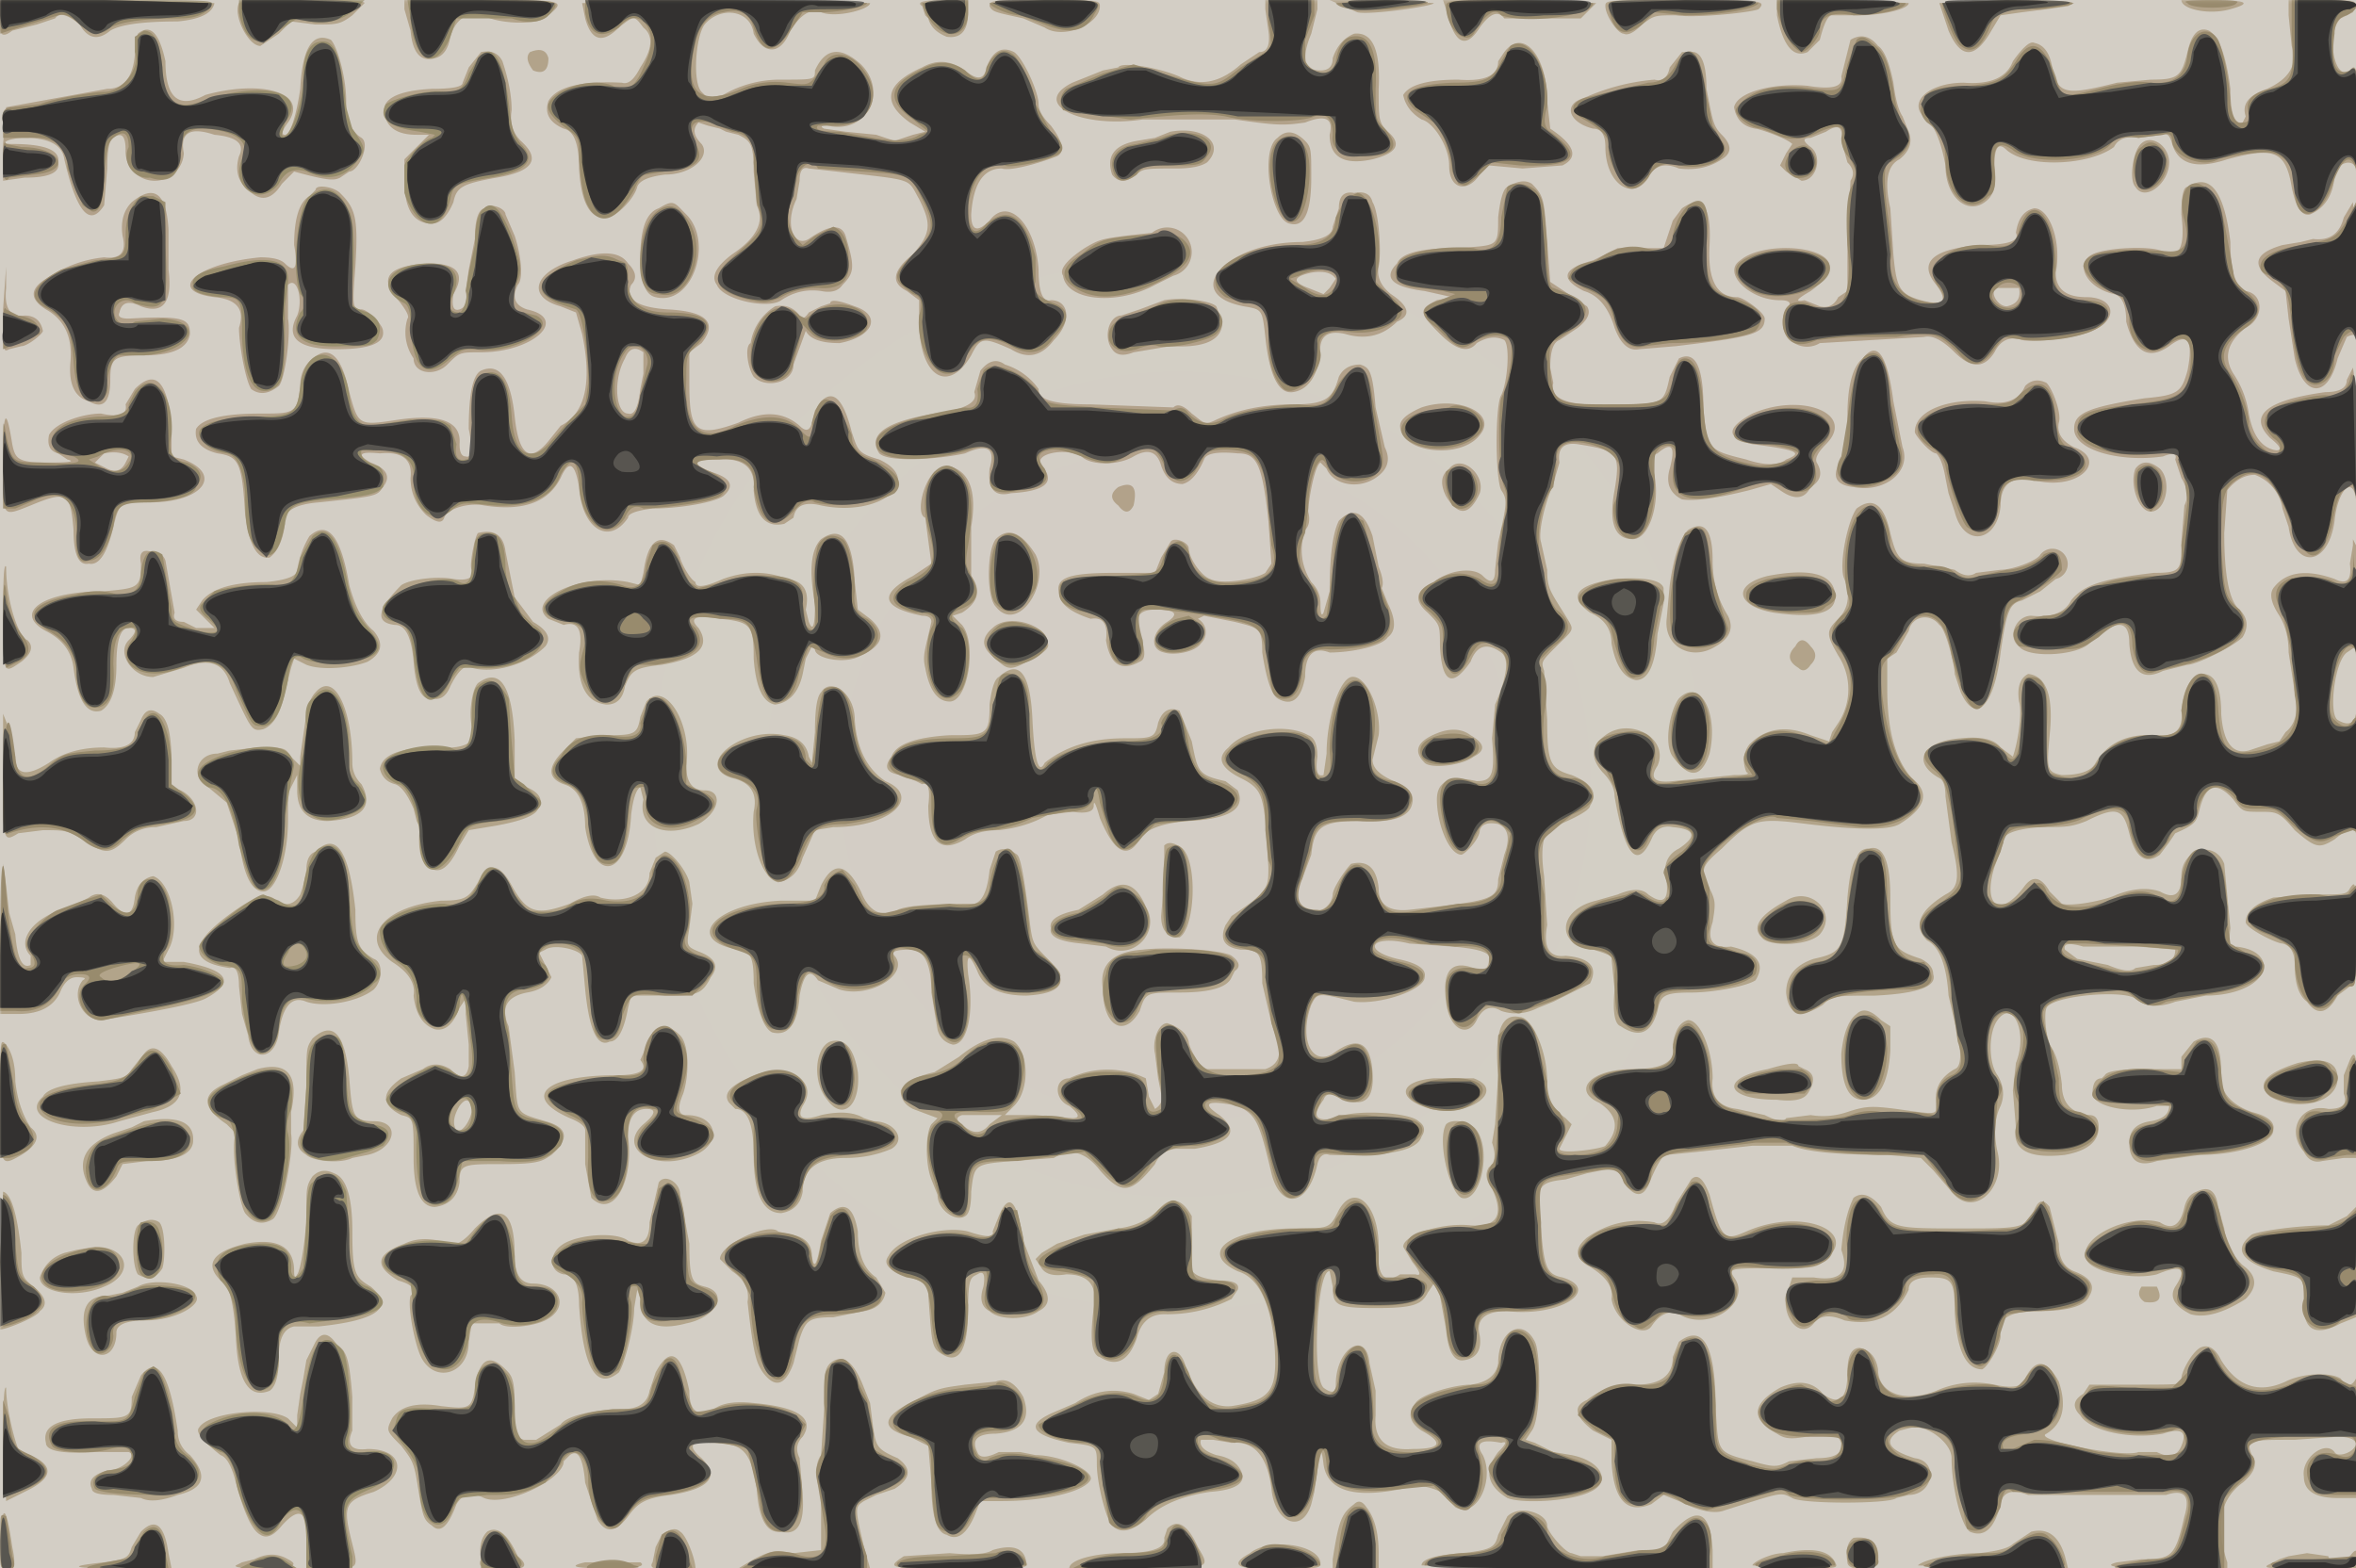 <svg id="16282281824-posters-1720553697472" itemscope="" itemtype="/posters"
  itemid="/+16282281824/posters/1720553697472" viewBox="0 0 769 512" preserveAspectRatio="xMidYMid meet" tabindex="0"
  class="animate landscape" xmlns="http://www.w3.org/2000/svg">
  <!---->
  <defs class="graphic">
    <pattern id="16282281824-posters-1720553697472-pattern" width="769" height="512" viewBox="0 0 769 512"
      patternUnits="userSpaceOnUse" preserveAspectRatio="xMidYMid meet">
      <rect itemprop="background" width="769" height="512" tabindex="-1"
        id="16282281824-posters-1720553697472-background" fill-opacity="1"
        fill="url(#16282281824-posters-1720553697472-radial-background)"></rect>
      <!---->
      <path id="16282281824-posters-1720553697472-light"
        d="M0 6q-1 8 4 4l8-2 6-2q2-3 8 2 4 7 10 2 5-3 22-3 11-1 12-6L35 0H0zm78-5c-2 4 3 14 7 14l6-4 4-4 8 1c7 0 8 0 12-3l4-4c0-2-41-1-41 0m54 2 2 7q1 11 8 9 4-1 5-7 3-10 13-6c6 2 17 2 19-1 6-5 5-5-22-5h-25zm58-2 1 5q3 11 11 3c5-4 5-4 8 0q5 4-1 13-3 6-6 5-20-1-24 6-2 6 5 9 5 1 5 13 1 17 9 16c3 0 9-6 10-10q1-3 9-4c9 0 15-6 12-10q-4-4-1-7l3 1 4 1 2 1 4 1c4 2 5 3 5 12l1 11q4 8-8 16-8 6-5 10c2 5 17 8 21 5q6-4 13-3 5 1 7-2c4-4 4-6 1-16q-2-6-12 1c-5 3-8-5-4-13l1-6q0-5 3-4l9 1c26 3 23 2 27 9 4 8 4 11-2 18q-10 8-2 12l4 3v9c1 17 10 21 17 9 3-6 4-6 13-2q8 5 14-3c6-6 5-13-1-13q-4 1-4-10c-1-15-10-24-16-16q-6 6-6-2 1-15 10-15c3 1 13-2 18-4q4-2-2-10-4-4-4-7c0-4-5-15-8-17q-6-3-9 5-1 6-7 1-7-5-14-1-18 8-4 18l5 3-4 1-6 2-6-2-10-1-7-1q-2-1 1-1c13 3 20-11 11-20q-10-9-15 2c0 3 0 3-11 3a37 37 0 0 0-19 5l-5 1-2-2c-3-3-2-18 1-22 5-6 15-5 16 3q3 6 7 5 3-1 5-6 5-8 10-6c5 2 16-1 16-3l-47-1zm111 1 1 3 1 1q1 4 6 6 7 1 7-8V0h-8q-10 0-7 2m22 0c1 2 2 2 11 4l7 3c6 4 18-1 18-7 0-2-1-2-18-2s-18 0-18 2m90 1 1 7q1 7-3 7l-6 4q-10 9-20 4c-7-3-19-5-20-3l-5 1-10 4c-14 7 3 15 23 12h30c14 2 16 2 23 1q10-4 8 4 0 11 14 8 12-3 5-9c-3-3-3-4-3-14q1-19-8-18-5 2-7 8 0 4-4 4-8 0-3-12l2-8V0h-17zm21-3 9 4c4 1 25-2 25-3l-17-1zm38 3q4 17 11 6 5-7 8-3h25l5-5-25-1h-25zm52-1c0 3 4 9 6 9q2 1 6-3c4-3 4-3 11-3 7 1 25-1 27-2 3-3 0-3-24-3-26 0-26 0-26 2m56 3q3 15 10 12l4-4q2-8 4-8h9c7 0 16-2 16-4l-22-1h-21zm53-4 1 3 2 6q6 14 14 0l3-5 7-1 8-1 7-1 2-1-22-1zm79-1c0 3 9 5 16 3q11-3-6-3zm35 5 1 10q3 9-8 14-9 3-7 9l-1 2q-4 1-4-11-2-16-7-19-5-2-7 7c-2 8-3 9-12 9l-11 1c-16 4-19 4-21-4q-1-8-6-9-2-1-7 6-3 8-16 7c-12 0-19 7-12 12q4 4 6 15c0 11 8 17 14 11q3-3 2-11 0-9 4-5c7 6 27 5 35-1q2-4 8-3l8-1q2-1 3 3 3 10 18 5c15-4 19-3 21 9q2 10 6 9 7-3 8-12c0-5 7-7 7-2V31q1-12-2-8c-5 4-8-12-3-17l4-2 1-2c0-2-1-2-11-2h-11zM45 11l-1 7q-1 11-9 11L2 35 1 47v12l7-1q12 0 11-5 1-6-15-6c-5 0-1-2 4-2q12 0 13 7 6 26 13 15l1-12q0-9 2-10 4-3 4 4a9 9 0 0 0 19 1q-2-10 10-6 11 1 8 7-2 7 3 11 6 6 11-2l4-4c11 3 13 3 15 2l3-2c3 0 7-9 4-11q-5-3-5-12c0-8-3-18-5-20q-9-4-10 16c-1 7-3 15-5 15q-2 0 1-4c7-10-9-14-27-9q-13 7-13-11-3-14-9-9m559 2-3 12q1 5-11 3c-11-1-23 2-24 7q1 6 7 7c1 0 10 3 12 5l-2 3-2 4 2 2 5 3c5 0 7-8 3-11q-4-3 0-3l5-2q6-4 5 3l2 7q3 3 1 6l-1 19v17l-3 2q-2 4-6 3l-5-2q-5 1 2-3 7-5 6-9c-2-6-22-7-29-1-6 4 3 13 13 13q5 0 2 3a8 8 0 0 0 11 11l17-1 17-1q4-1 10 5 8 8 13 0 3-6 9-4c5 1 19-1 23-3 9-4 7-11-2-11q-10 0-10-8c2-10-2-21-7-21q-5 1-6 8 2 4-12 4-23 2-14 13 6 8-5 5c-7-2-8-4-9-15l-1-15q-3-13 3-16 5-4 3-9l-2-5q-2-3-3-11-2-10-5-12-4-5-9-2m-113 4-2 3q0 7-13 6-15 0-18 5 1 5 6 8c4 1 9 9 9 15 0 8 6 9 10 3l3-3 11 1 13-1q8-4-4-12l-1-9c0-15-8-24-14-16m-334 0-4 5-2 5q0 2-10 2-19 1-15 10 2 5 10 5h4l-4 4-4 4v7q0 14 9 14 4 0 7-7c1-5 3-6 14-8q18-3 8-12-4-4-3-10 0-7-3-16-2-4-7-3m16 0q-2 2 1 6 5 2 5-4-1-4-6-2m376 0-4 5q-1 5-5 4a70 70 0 0 0-23 6c-7 2-5 8 3 10q4 0 4 6c0 12 9 18 14 10q3-6 10-3 8 1 14-3 5-3 0-8c-3-3-3-5-5-15q0-11-4-12zM382 43l-5 2-6 1q-11 2-8 11 3 4 8 0c2-2 3-2 13-2q7 0 10-2c6-6-1-12-12-10m35 2c-6 4-2 27 4 28q7 2 7-15c0-9 0-10-2-12q-5-5-9-1m281 3c-2 3-3 11-1 13 3 5 11-1 11-8 0-6-7-10-10-5M492 61q-2 1-3 10c0 10 0 9-14 10q-17 0-19 5-7 7 9 9l9 2-5 1c-6 3-6 4 1 11q8 8 12 3 5-3 9-1c2 2 1 14-1 18-2 3-2 27 0 31 2 3 2 4-1 17l-1 9q0 6-4 2c-3-3-11-2-16 2q-9 4-2 10c4 4 4 4 4 11q1 18 10 5 3-8 10-3 4 3-2 17l-1 11c1 12 0 14-5 14q-13-3-13 6c0 8 4 18 8 18 1 0 6-5 6-8q1-3 6-2 5 2 2 10l-2 8c0 7-3 7-29 10q-10 1-10-7-1-10-9-8c-2 2-6 8-6 10a6 6 0 1 1-10-5l3-8c1-9 3-11 16-11q16 1 17-6 1-4-6-7t-7-7l2-8c1-8-4-20-9-19-4 1-8 14-8 25l-1 7q-3 1-2-6 0-6-3-7c-7-4-21-2-26 4q-6 5 4 10c6 3 7 5 8 14l1 15c0 7 0 8-12 16l-2 3q-3 7 5 8c6 0 7 1 7 11l3 13 2 6q2 7-4 9h-19c-2 0-6-7-6-9q-1-4-7-6c-3 0-5 6-4 10l1 8 1 5q1 3-2 5l-2-4-1-6a29 29 0 0 0-25 0c-5 0-5 7 0 9q5 4 1 4l-12-1h-10l3-3c5-5 5-17 0-21q-7-4-18 5l-8 5q-9 2-11 6 0 4 4 6l8 3-2 2c-2 3-2 13 0 18l2 5c0 5 6 9 9 7q2-1 2-8c1-9 1-9 14-10l13-1q8-5 15 4c7 8 10 8 18-2a8 8 0 0 1 7-5h6q18-3 8-11-9-6 6-3c6 3 7 5 11 22 3 12 12 11 15-3q1-4 4-3 28 1 30-6 2-3-1-5c-3-3-22-4-27-1q-10 2-4-6 1-3 5-1 12 6 11-8-1-15-13-6c-7 4-11-5-7-16 2-4 2-4 14-1 9 1 23-4 23-8q1-4-9-6c-12-3-8-8 4-5l14 1q13 1 12 4 0 5-5 3-11-4-9 11c1 9 7 12 10 6q3-6 8-3 6 2 12-1l5-2 12-6q4-8-8-9-8 1-6-10l-1-16q-2-14 3-16 12-5 12-7 4-6-6-10c-7-2-8-4-8-18l-1-16c-1-3-1-3 4-8 6-6 6-5 3-10-5-8-6-9-6-15l-2-9c-1-3 1-12 4-19l2-7q-1-7 6-6c13 2 14 3 12 15q-3 16 6 16c5 0 9-11 7-21q-2-6 1-7 7-6 4 5-2 7 4 10 6 1 22-3l7-2 3 2q7 5 10-1 5-3 2-8-1-2 3-6c10-10-8-17-24-10q-13 7 0 10c16 2 16 3 11 5q-4 3-13 0c-12-3-13-3-14-17q0-20-8-16l-3 6c-2 9-2 9-19 9q-21 1-19-7l-1-5q0-8 3-9l6-4q5-4 3-7l-9-6-3-2-1-13c-1-14-1-15-5-19q-3-2-8 1m222 0q-2 0-2 9 2 16-6 12c-5-2-19-1-23 1-6 3-2 11 7 13q4 1 4 9 4 15 14 8 9-7 6 8c-2 7-3 8-14 9-19 3-23 5-23 10 0 7 15 11 29 9q5-2 4 1l2 6q3 5 1 9l-1 12c0 9 0 10-9 10-17 2-23 4-27 9q-3 6-13 5c-5 0-8 7-4 10 3 4 19 3 23-1q13-12 13 0 1 14 11 9l8-2c3 0 15-6 18-9q3-5-1-9-5-4-5-25l1-14q4-5 9-5a14 14 0 0 1 9 11l2 6c2 14 13 13 15-2 1-10 6-15 7-7v-36l-1-7-2 4q0 4-7 4-29 4-18 15 5 4 2 4-7-1-9-12-1-7-5-13-5-8 4-15c6-3 6-11 0-12q-5-2-5-16-3-25-14-18m-611 1-2 2q-5 3-5 16 2 11-3 6-2-2-8-2c-21 2-31 11-15 13q11 1 8 10c0 5 2 17 4 20q4 3 9-1c2-2 4-17 3-22V93c3-3 5 5 3 10q-6 11 13 11 16 0 15-6c0-2-5-7-7-7-3 0-3-1-2-14 1-16 0-19-5-24-2-2-8-3-8-1m-60 4q-4 4-3 11 2 8-6 7-10 1-19 7-8 5 0 10 9 5 8 17-1 11 6 13 7 4 7-7c0-7 1-8 11-8q14 0 15-7c0-5-2-6-20-5q-4 0-3-2 1-5 7-2 11 4 9-12V75q-1-18-12-9m394 2-2 6q0 4-10 5c-25 0-40 17-19 21 6 1 6 1 7 10q2 19 9 18t9-12q-1-9 8-7 10 3 17-4 7-3-2-9-5-4-4-9c1-5 0-18-2-21q-1-4-6-3-5-1-5 5m-279 0q-3 1-3 10l-2 10-1 7q1 5-2 6t-2-5q6-10-8-10-20 1-10 12 4 5 3 6a15 15 0 0 0 2 13c0 5 7 6 11 2s4-4 11-4c17 0 29-11 15-14q-6-2-3-8c2-2 1-10-1-16l-3-7c0-2-5-4-7-2m57 0q-6 2-6 16 0 12 5 13c12 3 19-18 10-27-4-4-4-5-9-2m334 0-3 4-2 6-1 3h-15l-8 4q-15 4-3 10 7 2 10 12 3 8 8 7l12-1c25-3 29-4 29-9 0-2-7-7-9-7q-10 0-9-17 1-19-9-12m216 3q-2 8-10 7l-4 1-6 1q-14 4-3 12l4 3 1 9 2 13c3 13 11 13 14 0l3-7q4-2 3 2V80l-1-14zm-389 5-9 1c-7 1-8 1-13 4q-9 6-7 9c1 8 17 10 30 3l6-3a8 8 0 1 0-7-14m-189 9c-13 4-15 12-4 15l5 2 2 7q5 24-7 30l-4 5q-9 11-11-8t-11-15q-4 2-4 19 2 10-1 9-2 0-2-4 1-11-20-8c-13 2-13 2-16-9q-4-19-13-10-3 3-3 8c-1 9-2 9-13 9q-18 0-21 5-1 6 7 8c7 1 8 3 9 20q2 15 8 14 4-3 5-11-1-6 11-7c19-2 19-2 21-5q4-5-4-8-7-4 3-3 11-1 10 8 0 7 5 12 5 4 6 1c1-3 8-5 13-4q19 3 25-9 4-9 6 3c1 14 10 19 16 10q0-2 8-3c9 0 20-2 23-4q6-5-4-8-10-4 2-4 13-1 12 10 1 13 10 11l3-2q1-6 9-4c19 4 34-8 19-15-7-2-7-3-9-9q-4-16-10-10l-2 3-1 4q-1 4-4 1-8-7-20-1c-14 5-16 3-16-13v-10l4-3q8-10-11-11-15-1-12-8 3-3-1-7-4-6-18-1M1 101c0 14 0 14 2 13l4-1c2 0 7-4 7-5q-1-5-6-5-7 1-6-9v-7zm427-12q-9 2-1 5l5 2 2-2 2-3q-2-3-8-2m224 5c-3 1 0 6 3 6q5-1 4-6zm-272 4-8 3-6 2c-4 0-6 7-3 11q2 3 7 1l12-2q17 1 17-8l-2-5c-2-2-12-3-17-2m-109 1-3 1-4 2q-2 3-3 1-3-4-8-3a17 17 0 0 0-8 12c-2 1-1 8 1 11 4 4 13 2 13-4l4-11q2 4 11 4c11-2 14-9 5-12q-8-3-8-1m-67 18c-4 7-3 18 1 18q3 1 4-8l1-5v-7q-4-3-6 2m404 0q-5 4-5 19c0 8 0 10-2 14q-5 8 4 9c10 2 19-5 16-13l-3-15q-3-23-10-14m-288 4-2 7q2 5-13 7-24 4-18 13c3 3 19 2 28 0q11-5 8 5-1 10 7 8 17-1 10-9c-3-4 8-6 13-3 3 3 12 3 17 0q7-4 9 3 2 6 7 6 4-1 7-8 1-3 11-2c6 0 8 3 10 22l1 14-2 3c-3 2-14 4-18 2-3-1-7-7-7-10 0-2-5-4-6-2l-3 5-2 5h-13c-17 0-20 2-18 8q1 4 10 7 6-1 5 7 2 12 11 7 3-1 0-9t5-8q10 0 4 4c-5 3-6 9-1 10 3 1 10 0 12-3a5 5 0 0 0-1-8l2-1 10 2c8 2 9 2 9 10q2 13 5 15 7 4 9-7 0-11 8-8c7 0 17-2 19-5q4-3 0-11l-2-5q1-2-1-7l-2-10q-4-12-11-5-3 6-3 23l-2 7q-1 2-1-3 0-4-3-7-5-8-2-17 2-2 1-6c0-3 2-15 4-16l2 2c2 5 10 7 16 3q6-4 3-10l-3-13c-1-12-2-13-5-14q-5 0-7 4c-2 7-4 9-15 9q-14 0-25 5c-4 2-4 1-8-2q-4-4-6-2l-27-1c-14 0-17-2-17-5a21 21 0 0 0-11-8q-4-3-8 2m-276 6-3 5q1 5-8 3c-6 0-15 3-17 7q-1 5 3 6l3 2q4 1-6 1c-10 0-11-1-12-6q-3-19-3 5c0 19-1 19 9 15 12-5 13-4 14 8q0 12 5 11 5 1 8-12c2-8 2-8 12-8 17 0 24-9 11-14l-4-1v-10q-2-22-12-12m617-1q-3 7-13 5c-12-1-23 3-23 10 0 1 5 7 7 7q2 2 3 8l1 5 2 6c3 12 14 10 15-2q0-11 12-8c14 3 23-7 12-11q-6-3-5-8c1-3-2-11-4-13q-4-2-7 1m-197 7q-7 3-7 6c0 9 20 11 26 3 6-7-7-13-19-9M34 148l-3 3 4 2q4 2 6-2l1-2q-3-2-8-1m439 5q-4 3-1 9 6 10 11-1c2-6-6-13-10-8m224 0c-2 5 1 14 5 14 5 0 7-10 3-14q-5-4-8 0m-392 1c-4 4-6 14-3 15l2 15-6 4q-17 9 3 13 3 0 3 2c-2 9-3 11-2 15q2 11 8 11c6 0 9-19 4-25l-3-3 3-1q8-5 3-12v-16q3-18-8-20zm60 5q-4 3 0 6 3 4 5 0 2-9-5-6m241 7c-3 4-6 19-4 23q3 8-2 13c-4 4-4 5 0 12a20 20 0 0 1 0 22l-2 3-1 3-6-2q-12-5-20 3-3 4-1 9 2 1-4 1l-20 2q-9 1-5-5c4-9-9-16-17-10q-7 5-1 12 4 4 4 8 5 29 12 14 2-5 7-4 11 1 2 7-6 3-4 11 1 9-6 4-3-3-10 0l-7 2c-13 3-13 15-1 16q7 2 6 3l1 10q-1 11 2 12 9 6 12-5c1-5 2-6 11-6 7 0 18-2 21-4q5-8-8-11-9 1-6-8c1-6 1-7-1-11-3-6-3-7 4-13 10-10 12-10 28-8q25 3 30 0 13-8 4-15-8-9-8-29v-10l3-2 4-7c1-5 7-6 10-2 2 1 5 13 5 16l2 6c5 11 11 4 13-13 2-14 3-16 7-17l6-3 5-4a5 5 0 1 0-5-8c-1 2-9 5-13 5l-8 1q-3 2-7-1l-10-2c-8 0-9-2-11-10q-3-14-11-8m-55 7q-4 4-6 18l-1 11c-1 9 8 14 16 9q7-4 4-10-5-8-5-18 0-15-8-10m-450 2q-3 5-4 11 0 3-10 4-16 0-21 6l-2 3 3 3 3 3h-6l-4-2q-4 0-3-3l-3-17q-1-3-5-3-4-1-3 4c0 8-1 8-12 9-20 0-30 7-19 13q8 4 9 12 2 16 9 14 5-3 5-15t4-12 0 4c-4 4 1 12 8 12l10-3q12-5 15 5c7 15 7 16 11 15q5-2 7-12l2-8 1-3 4 2c5 2 15 1 20-1q7-4 2-10-5-4-8-15-4-24-13-16m55-1c-1 1-3 11-2 12q1 4-6 3c-5-1-14 0-17 2q-12 12-2 13 5 0 6 12 1 13 6 12 4 1 6-4 4-8 7-6c7 2 18-1 24-7q3-4-4-8l-3-4-3-4-3-15q-1-8-9-6m112 2q-5 5-2 21 0 11-2 6l-1-4q2-9-6-10-10-4-21 0-9 4-9 1c-2-1-5-7-5-8l-2-4q-8-6-10 9l-1 4-4-1c-16-3-34 6-26 12l5 2q7-2 5 9-1 16 9 17 5 0 6-6c2-5 3-6 12-7q18-3 12-12-5-5 7-3c10 1 11 2 11 13q1 14 7 15 7-1 9-10l1-5 1-2 1-2 1 1c0 3 10 5 15 2q11-5 3-12l-4-3-1-9q-1-21-11-14m57 0c-3 4-3 19 0 22 7 9 18-7 13-17q-7-11-13-5m443 2-1 6q1 8-5 5-14-5-20 3-2 3 2 9 3 5 3 12l2 13q2 9-3 13l-2 3-4 1-6 2q-8 2-9-12 0-13-6-13-6 1-7 12 1 9-8 8-14-1-20 9-2 4-11 4c-5-1-5-2-4-13q2-19-7-20-4 2-3 9c1 3 0 12-2 18l-4-3q-3-4-13-3c-13 1-16 8-7 13q2 1 2 6l2 15c3 12 2 15-2 17q-13 8-6 15 6 3 7 18l3 13q2 10-1 11-7 4-6 11c0 4 1 4-13 2-8-1-10-1-16 1q-6 2-12 1l-8 1q-1 2-7-1l-9-2q-9-1-8-10c0-9-4-19-8-19q-4 1-5 8 2 8-13 8c-14 0-20 7-11 11q9 6 2 14c-1 1-15 3-15 1l2-4 2-4-2-2q-7-5-6-12c0-10-5-21-9-21q-9-2-7 19l-1 16-1 6q2 6-1 8-2 3 1 7 6 13-7 12c-9-1-22 3-22 7l3 5q4 5 1 4h-5q-8 5-7-9c0-14-8-21-13-12-3 6-3 6-14 6-22 0-32 8-19 14q10 3 12 24c1 15-1 18-14 20q-10 1-15-13c-2-7-7-6-7 2l-2 7-3 2-5-2q-10-3-19 3l-7 3q-14 6 5 10c9 1 9 1 9 7s3 18 5 20q4 4 11-2 7-7 21-9 13-1 10-7-2-4-8-5-6-2-5-5h4l6 1q11-1 13 15c1 11 10 15 13 5l1-4 1-7q1-11 2-2 2 14 30 7c4 0 10 2 10 4l3 3c7 4 13-9 9-17q-4-6 6-4 3-1-1 3-7 9 3 15c5 2 21 1 27-2 7-3 4-10-6-12l-6-1-6-3-3-1 2-3c3-4 3-25 1-29-4-8-12-4-12 7q-1 6-9 7c-5 0-16 3-18 6q-4 5 2 9 11 6-3 6-13 1-12-11v-8l-2-9c-1-11-11-5-11 7q0 4-4 1c-4-4-2-39 2-38l1 5c0 6 1 7 14 7 12 0 15-1 17-5l2-3 2 4 2 11q1 11 6 10 6-1 5-8-2-8 9-8c17 2 31-7 18-11-5-1-6-3-7-16-2-14-1-15 8-16l7-2 5-1q6-1 7 4 5 7 8 1 4-10 6-10l10-1 18-2h13q7 3 31 3l11 1 4 4 6 7c7 9 18-1 15-13q-2-9 1-15 2-5-1-10c-3-4-3-14 0-18 5-7 10 4 6 14l-1 9 1 12q-2 11 16 9 11-2 11-9 0-4-3-4-9-1-9-10-1-9-4-13c-1-2-2-10-1-12 2-4 25-6 29-3q5 4 13 1l10-2c10 0 19-4 19-10q-1-5-9-6-3 2-2-6l-2-21c-3-8-14-5-14 4q0 9-7 5-6-2-14 1c-4 2-15 4-18 3l-4-4q-4-7-8-2c-8 11-14 7-10-6l3-8q-1-4 12-5c8 0 10 0 15-2 10-5 12-4 14 4q3 12 10 7l3-4 2-3c7-3 7-4 8-8q3-12 11-3c3 4 3 4 9 4 5 0 6 0 11 6 7 6 8 6 13 3q6-5 7-2l1-20c0-12 0-21-1-19q-1 5-6 2c-3-2-1-19 3-22l3-2v4l1-16-1-21-1-2zM1 200c0 21 0 20 6 16q5-4 2-7c-3-1-7-13-7-24q-1-2-1 15m576-12c-12 3-10 10 2 12q21 3 20-6-1-10-22-6m-50 1q-19 3-8 11 7 3 7 10 2 11 8 12 6 0 7-15l2-10v-5q-1-4-16-3m-203 16q-6 5 1 10c4 4 5 4 12 0q6-3 5-5c0-6-13-10-18-5m262 6q-4 4 1 7 2 2 4-1 3-3 0-6-3-4-5 0m-260 10q-2 1-3 9c0 10-1 10-13 10q-17 1-19 7-4 5 3 6l5 2 2 1q3-1 2 7 0 18 12 11 4-3 11-3 9-1 16-5l8-1q7 1 7-2t2 4q7 17 13 7 3-5 16-6 20-1 16-10l-4-3c-9-2-9-3-11-13l-4-10q-5-2-7 4c-1 5-2 5-11 5q-16 0-26 8-3 6-4-14-1-23-11-14m-170 2c-2 2-3 10-2 14q3 8-12 7-17 0-18 7 1 4 5 5 3 1 6 8l1 4 1 2q-1 11 3 13 5 4 10-7l3-5 6-1q13-2 16-5 4-5-3-8l-4-3v-12q-1-27-12-19m-53 3q-2 2-3 7l-2 14v3l-3-3c-2-3-2-3-11-3l-9 1-4 1c-7 0-9 8-3 11l6 5 4 12q2 17 8 17c4 0 8-11 8-23v-9l3-6v5q0 10 10 10 17-1 11-12-3-3-3-7c0-18-6-30-12-23m165 0q-2 2-2 13l-1 10-1-2q-1-6-8-7c-14-3-30 10-17 14q9 2 7 11c-1 11 3 22 8 23q6-1 8-8l4-9 6-1c19 0 29-10 17-15q-9-6-10-20c0-9-8-14-11-9m280 2c-3 4-5 15-2 19q8 11 12-1c3-13-3-25-10-18m-337 1-2 5c-1 6-2 6-12 6l-9 1-4 4q-8 8 0 11 7 2 7 14c3 19 14 16 15-4q1-8 3-9l1 4c-2 9 7 13 18 8 7-4 8-11 2-11q-6 0-6-8c2-14-7-28-13-21m-165 6-2 4q0 6-10 5-11 0-18 5-11 7-11-2l-2-9-2-5v20c0 22 0 22 5 19l8-1c7 0 8 0 13 3 7 5 9 5 14 0q4-4 10-4l9-2c6 0 5-7-1-10l-3-1v-8q0-14-4-16-4-3-6 2m424 4q-11 4-5 10c2 2 12 1 16-2q6-3-1-7-4-3-10-1m-367 39q-3 1-3 6l-1 5-1 3q-3 5-8 2-3-4-13 3-23 16-2 19 3-1 3 6l1 9 2 7c1 9 9 8 10-1q2-13 9-10c6 2 17 0 22-4 3-3 3-9 0-10-5-3-6-5-6-16q-3-29-13-19m277-2v11l-1 12q0 7 6 7c5-3 6-24 1-29q-4-3-6-1m-55 2-2 6q-1 10-5 11-21 0-25 2-8 4-12-6-7-14-13-2l-2 5h-11c-22 1-32 13-14 16 4 1 5 2 5 11q2 14 6 16 8 2 9-12 2-11 6-5l7 3c10 3 23-5 18-11q-2-2 5-2t7 14l2 12q1 4 5 5c5 0 7-11 5-23q-1-10 3-1 3 8 16 8 18-1 7-12c-5-5-5-5-6-13-2-16-3-20-4-21q-4-3-7-1m281 2q-2 2-3 13c-1 17-2 18-11 20q-9 3-9 11 1 11 12 4c3-3 4-3 17-3q21-1 19-7 0-3-4-5c-9-3-10-4-10-20q0-18-7-16-3 0-4 3m-392 0-2 5c0 7-8 10-16 8q-3-2-10 2c-11 4-14 3-19-6q-6-11-11-1c-3 5-4 6-12 6-19 2-27 12-16 20q8 5 7 11 1 9 7 11 5 1 8-7l2-3v5l1 10v7q-1 6-6 1-5-3-9 0l-7 3q-10 7 0 12c4 1 4 1 4 14q0 16 7 16 7-1 8-8c0-6 1-6 14-6 12 0 13-1 16-3q9-8-2-11c-10-3-9-2-10-16l-2-15q-4-9 6-11 6-1 8-5l-2-4-2-4 2-1c3-2 11 0 12 2l1 11q2 20 8 17 4 0 6-11l1-4h10c11 0 13 0 16-6q4-5-3-8c-5-2-5-2-4-8l1-8-1-7c-1-4-6-10-8-10zM0 307v24h6q11 0 14-8 2-4 5-4 4 0 2 1c-4 5 0 13 6 13 13-2 30-5 34-7q15-8-7-12h-7l2-4c4-7 1-22-5-24q-5 1-6 7-1 9-7 2-4-5-8-2l-6 3c-12 3-18 11-13 16v3q-4 2-5-10l-2-7-1-9-1-7zm767-17c-1 2-2 2-11 2l-14 1q-9 3-9 8c0 2 10 7 12 7q4 1 4 7 0 9 4 12 5 7 10-2l4-3c2 0 2-1 2-17 0-17 0-18-2-15m-407 2-8 5q-10 2-9 6-1 4 10 5l8 1c9 5 18-5 13-13q-5-12-14-4m223 2q-13 7-8 12c2 3 15 3 19-1 6-7-3-16-11-11m91 16 4 3 10 2q7 3 9 1l6-1q7 0 7-5l-12-1h-18q-7-2-6 1m-301 0q-15 1-13 13c0 12 7 16 12 7 2-6 2-6 13-6q15 0 17-5l1-2q3-2-1-5c-3-2-21-3-29-2m233 21q-4 3-5 13 0 15 7 15 8 0 9-16v-8l-3-2q-5-5-8-2m-393 6-4 9q4 5-8 5c-23 0-31 7-15 14q5 2 5 4v11l2 11c7 7 14-5 12-20q0-9 6-9 5 0-1 5c-9 8 4 16 17 10 9-4 7-13-3-13q-4 0-1-7c2-6 2-16-1-19q-5-5-9-1m-111 2c-2 3-2 3-2 15l-1 15q-4 5 1 8c2 2 11 3 15 1l5-1c9-2 11-11 2-11-7 0-7-2-8-14q-2-22-12-13m614 1-4 5v4h-12q-12 0-13 2l-1 1q-3 0-3 5c0 4 12 7 21 4h4q0 4-6 5-7 1-7 7 0 9 9 6l14-2c13 0 24-4 24-8q1-4-7-6-11-4-10-13 0-15-9-10M0 359c0 22 0 22 7 18q8-5 3-9-4-6-5-15 0-8-3-12c-2-2-2-2-2 18m271-19c-5 2-6 13-1 19 5 7 11 2 10-9q-2-12-9-10m-224 4-4 5c-2 3-3 3-11 4q-16 1-18 5c-8 7 10 13 25 8l11-3q14-3 6-15-5-9-9-4m720 2-2 5v6q2 5-5 5c-9-2-14 7-8 14q2 4 6 3l7-1h4v-17q1-22-2-15m-17 1q-16 5-9 11c9 5 22 2 22-6q0-8-13-5m-173 2c-16 3-14 10 3 10q8 1 10-2 4-6-1-8l-2-1q0-2-10 1m-493 0-5 2-6 3q-11 5 1 13l3 3c-2 4 1 23 3 26q4 5 9 2c3-2 7-22 6-28v-7q4-18-11-14m160 3q-9 4-6 8l2 2q6 0 6 15 0 19 9 19 6-1 7-7 0-11 14-11 8 0 15-3c5-3 1-9-6-9l-3-1q-5-3-14-1-9 3-6-3c6-9-7-15-18-9m224 0c-12 1-12 7-1 10 12 3 25-6 14-10zm-318 9q-3 5-1 8c2 1 5-4 5-7q-1-5-4-1m164 3q-3 1 0 3 5 5 9 0l4-3zm-267 2-4 2-6 2q-13 5-9 15 3 8 10-1l2-4 8-1q14 0 15-6 1-10-16-7m425 1c-3 5 1 22 5 24 6 2 10-15 5-22-2-3-8-4-10-2m-370 17c-2 3-2 4-2 11 0 9-2 20-3 21q-1 2-1-1 0-12-16-9-16 4-8 12 4 1 5 19 1 21 11 17 3-2 3-11t5-10h8q29-3 17-13c-5-3-6-4-6-18q0-17-6-19-4-2-7 1m450 1-5 8q-3 8-7 6-12-2-22 5-6 5 0 9 9 5 8 11c1 7 10 13 13 9q4-6 9-4c10 6 24-4 18-12-2-3-1-3 13-3 13 0 14 0 17-3 11-9-8-17-26-9-7 3-8 3-12-12q-3-8-6-5m-337 1-3 13q0 9-7 6c-4-3-16-2-21 1s-5 9 0 10q5 0 5 10 2 31 13 22c2-3 5-15 5-21l1-6 1 3q0 12 15 8c10-2 14-10 6-12-4-1-5-2-5-14l-3-16c0-4-5-7-7-4m502 3q-3 1-4 5-2 9-8 5c-10-3-27 5-24 12 1 4 15 7 23 5q12-5 6 4-3 5 5 9 7 2 18-5 6-6-1-11a20 20 0 0 1-6-12l-2-7q-1-8-7-5M0 412v22c2 0 12-4 13-6q4-3-2-8c-4-3-4-4-4-11q-2-19-6-20zm605-21q-3 6-4 17 4 11-9 9h-7l-1 3c-4 8 3 18 8 12q3-4 10-1 15 3 21-10 0-4 7-4c7 0 8 1 8 11q1 19 9 19c2-1 6-8 6-11q-2-8 12-8 15 0 17-5 3-5-5-8-5-2-5-9l-3-12q-3-4-5 1c-3 6-4 6-24 6-21 0-23 0-26-7q-5-6-9-3m-227 4q-5 5-13 6l-11 2-9 3-5 3-2 2 2 3q2 3 8 2 11 0 9 11-2 15 2 16 8 5 12-6 2-8 9-8a46 46 0 0 0 22-5l2-3q1-3-6-3-10-1-9-5v-16q-5-9-11-2m-52 2-2 5q1 3-8 0c-8-2-23 2-26 8q-3 4 7 7 7 2 6 6c1 13 1 16 3 18q10 8 10-14c0-10 1-10 3-11q3-2 2 4-2 6 2 8c3 3 12 3 16 0q6-3 0-10l-5-13q-3-20-8-8m-55-1-3 9q-2 12-3 5 0-6-7-7l-4-1c-3-3-19 4-19 9l4 4q6 4 5 10c2 18 3 20 5 23q6 8 10-3l2-8c2-6 3-7 11-7l10-2q6-1 7-6l-3-5q-6-4-6-15-2-12-9-6m495 1-6 3c-11 0-23 2-25 3q-9 7 7 12c10 2 10 2 10 9q-1 15 12 8l5-2v-36zm-611 4q-5 6-8 5-9-3-15 0-14 5-2 12 7 2 4 5c-1 3 1 14 3 19 4 10 16 7 16-4l1-6h9c2 2 11 1 15-1 8-4 5-12-4-12q-6 0-6-9 0-22-13-9m-110-1c-2 2-2 13 0 16q5 3 8-2c1-3 1-13-1-15q-3-2-7 1m-20 8-4 1q-6 2-8 8c0 5 12 7 21 3 10-4 8-13-3-13zm20 12-5 2-5 1q-10 0-7 13c2 9 10 8 10-1q0-4 10-4c9 0 18-5 16-8-1-4-14-6-19-3m654 0q-2 3 1 5 7 1 4-5zm-596 18-3 6-1 6-1 5-1 7v4l-3-3c-6-4-26-2-29 3q-2 2 7 9 3 1 5 9 4 15 8 17 3 2 7-3 9-10 8 6v8h8c9 0 9 0 7-8-3-12-3-14 7-17 11-5 10-14-2-14q-8 1-5-6v-11c-1-13-2-15-5-17q-4-6-7-1m445 0-2 5q0 9-12 9a23 23 0 0 0-16 5q-7 3 2 10l6 3v7q1 19 13 14l4-3 5 2q10 5 15 3c19-6 18-6 22-4 3 2 32 2 34 0l4-1c8 0 10-11 2-12q-13-4-5-9l4-1c5-1 13 5 13 10 0 9 3 22 6 24q7 3 10-9 1-6 9-3h45q9-3 6 7c-3 13-4 14-14 14l-8 1q-8 2 17 2h19v-2q-6-18 5-26 6-5 3-9c-2-5-1-5 14-5l14-1q5 0 6 2c0 3-6 5-7 3-3-4-11 2-10 8q0 7 11 7h7v-21q0-20-1-18-2 4-5 0c-3-2-12-2-18 1q-13 6-21-7-3-6-7-4c-3 2-6 8-6 10s1 2-16 2h-14l-2 3q-5 3-1 7c3 5 16 8 27 6q9-3 6 4-2 5-8 2h-6c-5 2-35-4-30-6q8-5 4-17-6-11-11-1-1 4-10 2-10-2-19 2c-10 4-19 1-19-7q-1-6-6-7-4 0-4 8 0 13-8 7-5-6-14-2-14 8-1 15c3 2 5 2 15 0l5 1 1 2q1 5-8 5l-9 1c-4 2-5 2-12 0-12-3-11-3-12-17q0-31-12-22m-334 10-2 6q-1 6-9 6c-8 0-18 2-20 5l-8 5h-4c-3-1-3-1-3-11 0-9-1-10-3-12q-8-8-10 6c-1 7-2 7-11 6q-12-2-16 4c-2 4-2 4 3 9 3 4 4 5 5 11 2 12 2 13 5 15q4 4 8-7 3-5 9-2c7 3 26-6 26-12l2-2q4-3 5 9l4 12q4 7 10-1c3-4 5-6 14-7q19-3 10-12-7-6 3-5c11 0 13 3 15 15q1 15 8 14 8 2 7-12l-1-12q-2-4 1-7 6-9-16-11-9-1-13 2-8 4-8-6-4-19-11-6m57-3c-2 2-2 4-2 15l-1 15q-3 4 0 13v18l-9 1c-6-1-7-1-13 2l-5 3h43l-2-7c-3-13-3-13 0-15l4-2 6-2q8-5 1-10c-7-3-7-4-8-10l-1-8-2-5q-5-13-11-8m-225 4-3 7c0 7-1 7-13 7q-17 0-15 8 0 4 16 3h11c3 1-2 6-7 6q-7 2-5 6 0 2 7 2l9 1q4 2 12-1 13-3 4-13-4-3-4-8-4-28-12-18M1 470l1 20 2-1 6-3q11-6 0-11l-4-2c-1-2-4-13-4-20q-1-1-1 17m324-19-10 1c-7 1-9 1-16 5q-17 8-2 12l6 3 1 12q0 16 5 17 5 3 9-6l2-5h7c14 0 27-3 29-7 1-3-10-8-18-8l-5-1h-7q-6 3-7 0-3-6 6-6 13-1 9-12-4-7-9-5m117 40c-4 3-5 5-7 18v3h15v-5q0-10-4-15-2-3-4-1m50 4-3 6c-1 4-2 5-12 6q-13 1-13 4l48 1h47v-6q-1-19-13-6l-3 6h-8l-12 2h-7l-3-1c-2 0-8-7-8-9 0-4-9-7-13-3M0 503c0 9 0 9 2 9q4 2 2-7-3-21-4-2m46-3-3 5c-1 3-1 4-9 5q-19 2 6 2h16l-1-5q-2-14-9-7m335-1-1 3q1 5-14 5c-8 0-17 2-17 5h22c25 0 24 0 20-7q-5-11-10-6m-222 1q-3 3-2 9-2 4 7 3 11 1 5-4-5-11-10-8m57 1-2 4-1 5q-2 3 7 2h7c0-3-3-11-5-12q-2-2-6 1m447-1-6 4q-2 2-11 3c-8 0-18 2-20 4l24 1h25l-1-4q-3-10-11-8m-58 2q-3 2-2 8c0 3 9 3 10 0q1-9-8-8m-197 5q-11 6 10 5c13 0 13 0 13-2-1-6-17-8-23-3m-84-1q-3 2-14 1l-15 1c-6 4-5 4 18 4 21 0 23 0 22-2q-1-7-11-4m258 1c-4 0-10 3-10 4l14 1c14 0 14 0 13-2q-3-6-17-3m185 1c-2 1-7 2-7 0l-7-1-6 1-3 1-4 2c-1 1 1 1 14 1h15v-3q1-5-2-1m-684 1-4 1-2 1q-1 1 9 1 14 0 8-3-5-3-11 0m108 1q-9 2 8 2 13 0 10-2z"
        mask="url(#16282281824-posters-1720553697472-horizontal-mask)" itemprop="light" fill-opacity="0.90"
        fill-rule="evenodd" stroke="none" fill="url(#16282281824-posters-1720553697472-vertical-light)"></path>
      <!---->
      <path id="16282281824-posters-1720553697472-regular"
        d="M0 5v6l3-1 16-5q3-1 7 3 6 5 10 1 6-3 23-3 7 0 10-4c1-2 1-2-34-2H0zm78-1q3 15 13 6l6-4q12 4 20-4l2-2H78zm56 2c1 14 8 18 13 6l2-6h18q9 3 13-2c3-4 3-4-23-4h-24zm57-2q2 11 11 5 4-5 8-2 5 5 0 15-4 10-10 6c-7-3-19 1-21 6q-1 3 6 8c4 3 4 3 4 10 1 12 2 14 4 17q6 7 14-7 2-5 4-5l6-1q15-1 10-9-4-9 5-7l7 3q8 1 7 10l1 13c3 9 2 9-9 19q-10 9 7 13c5 1 5 1 10-1q5-3 12-3 11 1 10-9 0-9-5-11l-6 3-4 3-2-2q-4-5-2-12l2-7c0-4 5-8 7-4l14 1c16 1 16 1 20 9s4 11-2 17c-8 8-8 9-1 14q4 1 2 7c-1 9 4 19 9 19 3 0 3-1 8-8q4-6 13-1t14-3q8-8 0-11t-6-7v-8q-5-20-16-11-6 7-6-6 3-15 12-13c1 1 12-1 16-3q6-2-1-8l-5-9c0-5-5-14-7-16q-5-4-9 4-1 7-7 1-7-5-15 0-15 7-2 16l5 4-3 1q-4 3-15 1l-11-2q-9 0-7-2h4c12 1 18-9 11-18-4-6-11-7-13-2-5 7-4 7-12 6q-8-1-15 2-21 9-15-15 2-9 9-10 8-2 10 5 4 13 12 1l4-6h6c7 0 15-2 15-3l-46-1h-46zm110-3 1 3c5 10 14 9 14 0V0h-7zm22 0c0 1 6 4 10 4l8 3q12 5 16-3c3-5 3-5-16-5zm91 6q2 11-1 10l-8 5c-9 7-8 7-29 1l-6-2-10 3-12 5q-3 3-1 7l22 3c19-2 25-2 31-1 8 2 25 2 29 0q6-2 6 6-1 7 10 7 15 0 7-9c-3-3-3-3-3-13q1-19-8-17-4 1-5 8c-1 5-7 5-10 0v-7l3-8V0h-15zm22-6q2 3 18 2 25-3-2-3zm36 1c0 7 6 13 9 9q6-10 9-6c9 3 30 0 30-4l-24-1c-22 0-24 0-24 2m53 0q2 13 11 6l4-4 10 1c11 0 23-2 24-4l-24-1c-25 0-25 0-25 2m55 1q3 12 8 14c2 0 6-5 6-7q0-7 11-5c8 0 17-2 17-4l-21-1h-21zm54-2c0 2 4 13 6 14q5 4 9-5c3-7 3-7 17-7 18-2 12-3-10-3zm80 0c1 2 15 2 16 0q2-1-8-1-11 0-8 1m34 10c1 14 0 16-7 18q-9 2-7 8 1 3-2 3-3 1-4-6c0-5-2-17-4-21-3-5-9-3-10 5q-1 10-12 9-6-1-17 2c-12 3-12 3-14-4q-6-17-13-5c-4 6-6 7-15 8q-12 0-14 3-4 5 0 9 6 4 6 12c0 12 8 19 14 12q3-1 2-9-1-11 6-6c6 5 27 4 32-2q2-3 9-2l8-1q3-1 3 2c0 5 10 9 15 6 3-1 15-3 18-2q7 2 7 12c0 11 8 10 12-1q5-14 8-6V31q1-11-2-8-7 3-5-12 0-5 4-6 9-5-8-5h-10zM44 12v5c2 5-4 13-10 13-3 0-16 2-21 4l-9 1q-4 0-3 5v5h8q13-1 13 10l5 12 3 2q4 1 4-13c1-8 1-9 3-11q5-4 5 3a7 7 0 0 0 7 10q9 3 10-7-1-10 9-9 15 2 11 10c-4 9 6 16 12 8q3-6 9-4 11 5 17-4c2-3 3-3-2-10l-2-7c-2-19-4-23-10-21q-4 2-4 11c0 9-5 22-7 19l1-4c8-10-7-14-27-7q-13 5-13-11-1-12-6-12zm562 1-3 8c-2 9-2 9-11 8q-18-3-25 6c-2 2 4 7 8 7l5 2q6 3 14-1 9-4 7 2 0 4 3 7c2 4 2 4 1 8q-3 3-2 20 3 27-13 19-9-2-8 8 2 8 11 4l10-1h16c12-2 14-1 20 5q6 8 12-1l3-4 7 1c13 1 27-3 27-8q1-5-8-5-11 0-9-11c0-17-8-25-12-12q-1 7-10 5c-13-1-22 7-16 14q5 7-7 4-9-3-9-13c1-2 0-10-1-16q-2-17 1-16l3-2q6-5 1-11-2-3-3-11c-2-10-3-12-7-15q-3-3-5-1m-113 2-3 5c-3 6-5 7-16 7q-21 1-12 9l6 4q5 6 6 16l2 4c3 1 2 1 7-3l4-4 9 1q27 1 10-11-3-2-1-8c1-12-6-24-12-20m-337 4-3 5q-2 7-8 6c-5-1-16 2-19 4q-4 7 11 9l5 1-1 1c-2 0-8 6-9 9v9c4 12 12 14 15 2 1-5 2-5 13-7q18-3 10-11c-3-4-3-6-4-14q-3-22-10-14m391 2q-3 6-9 6l-21 5q-7 3 0 7 9 5 8 9 0 6 5 12 3 4 8-2 3-6 10-4c10 2 18-3 14-8l-3-5-2-10q-3-22-10-10M379 45l-8 2q-8 1-8 7 1 8 8 3c2-3 3-3 12-3 8 0 9 0 11-3 5-6-6-10-15-6m38 1c-6 6 0 30 6 26 4-2 6-19 3-24q-4-6-9-2M1 52q0 9 2 6l8-1c13-1 9-9-4-9l-5-1q-1-2-1 5m698-4c-4 2-3 14 1 14 6 0 10-10 5-14q-3-3-6 0m-114 1q-5 6 1 9c6 1 9-5 5-9q-2-3-6 0m-93 12-2 10q0 13-9 10c-9-1-21 1-24 4q-5 8 6 9l8 1 4 1-5 2q-10 3-1 9c7 7 8 8 13 4q7-3 11 0c1 2 0 13-3 19-1 4-1 25 1 29q2 5-1 14l-1 11q1 10-6 5-8-4-15 1-9 4-1 10c4 4 4 4 4 11q2 15 8 5 3-6 5-6c6-1 10 6 7 13q-4 9-3 23 1 13-8 9-13-5-9 13 4 17 11 4 3-7 9-2l2 2-1 5-2 8q1 10-14 10l-12 2c-10 2-12 1-15-7q-6-15-12-1-3 9-7 8-9 0-5-10l3-10c1-8 3-9 15-9q15 1 17-5 3-5-5-8-10-1-7-12c3-13-3-26-9-19-3 3-5 13-5 21q1 10-2 9-3 0-3-7 1-8-9-8-12 0-18 5t4 9c6 4 7 6 7 18l1 10q4 6-7 15-12 10-4 13c9 2 10 2 10 10l2 15c4 13 3 14-2 16q-18 4-23-5l-4-6q-3-7-7-3c-2 2-2 3-1 14 2 10 2 11 1 12q-5 3-5-4 1-8-10-8c-15-1-23 6-14 11q7 6-2 4c-6-2-21 0-25 3q-4 5-9-1-7-5 6-4c8 0 9 0 11-3 2-2 4-11 3-15-2-7-13-7-19 0q-5 5-13 6c-11 2-10 10 1 11q8 1 2 5-4 4-1 15l2 7q2 7 7 8 3 1 3-7c1-11 1-11 16-11l15-2 7-1 6 6c7 7 9 7 15-1q4-7 15-7c4 0 11-3 11-5q2-1-5-5c-6-4-1-7 7-3 7 2 8 3 12 19q3 12 7 11 5-1 6-8c2-8 1-7 12-6q12 1 16-2c11-3 11-10 0-10l-10-1h-9q-11 5-6-4 1-5 7-1c9 4 13-8 7-17q-3-3-8 2-15 6-10-14c2-6 3-6 11-5 20 3 37-7 19-11q-13-3-7-7 4-2 13 1l12 1q12-1 11 5 1 3-5 2-10-1-9 8c0 10 6 15 10 8q2-6 10-3 4 3 5 1l9-3q10-4 13-8 2-5-7-6-9 1-8-10v-11c-3-13-2-17 2-20l7-6q7-3 7-6-1-5-6-6-12 1-10-21 2-11-1-14l-1-3 5-5q9-6 1-12c-7-9-8-32-1-40l1-7q-1-10 11-7 15 4 8 19c-1 2 0 9 3 11 6 4 11-6 10-21 0-6 0-6 2-8q5-2 5 3-6 21 23 10l7-2 5 2c7 4 13 0 10-8q-1-2 3-6c9-9-9-16-23-9q-13 8 2 9c6 0 13 2 13 3 0 2-8 4-13 4-15-3-17-5-18-19q-1-16-6-16-3 0-4 7c-2 7-3 8-19 8-19 0-20 0-21-11q-1-10 2-10l6-4q8-7-2-11l-5-2q-2 0-2-14c-1-12-1-14-3-17s-8-4-10-2m222 0q-3 4-1 11 3 11-6 10-27-2-27 5 2 6 11 9 4 2 4 9c0 8 7 12 12 8q9-7 8 6c-1 10-3 11-19 13s-18 3-18 9c1 5 14 9 26 7q8-2 7 3l2 5 1 8-2 14q1 12-7 10-20 0-28 8-3 5-10 5-14 3-8 10l11 1c9 0 9 0 15-4q11-10 11 3 2 11 8 8l9-2q25-7 18-18c-5-4-5-6-6-21 0-17 1-19 6-22q9-6 16 13 8 23 14 3c2-11 3-11 5-13q3-2 3 3v-34q-1-9-2-4-2 6-8 5c-5 0-16 3-18 5q-4 4 1 9 3 2 2 4c-1 4-10-3-10-9 0-4-3-12-6-16q-6-8 5-15 8-6 0-12-4-3-4-6c-4-22-4-23-7-26q-5-5-8-2m-613 3c-4 3-6 25-3 32q3 3 0 6-6 12 14 11c8 0 9 0 11-2q3-6-3-9-7-2-6-6c2-4 2-24 0-27q-5-11-13-5m-55 0q-5 4-5 13c0 7-1 7-10 8l-11 3q-15 8-4 13c6 4 7 6 8 17q1 14 7 13 5-1 4-6c0-3 2-9 4-9h8c15-1 21-11 6-12l-9 1a4 4 0 1 1 0-6c10 3 11 1 10-19V66l-4-2zm393 1-3 6q0 9-13 9c-19 0-33 10-23 17l6 2q9-1 8 12 0 11 5 16c4 3 13-6 12-12q-2-7 7-7 11 2 17-3 6-3-2-9l-4-4 1-6c1-11-3-23-7-23zm112 2q-4 4-5 10t-9 4-16 4l-4 1q-4 1-5 5l5 3c7 3 8 4 10 11q3 10 10 8l8-1c12 0 25-2 28-4q6-7-8-11c-7-2-8-5-8-17q2-19-6-13m215 5c-4 6-4 6-15 8q-12 2-13 6-1 3 3 4c5 3 6 5 7 16q2 23 10 19 4-2 4-9l3-6q4-4 4 1V66zm-608-4q-3 2-3 12l-2 9-1 6c1 2-1 7-2 7q-5 0-2-6 4-10-8-10c-13 0-18 8-8 13q2 1 2 7 1 22 13 11c4-3 4-3 8-3 12 2 28-7 20-11l-4-1q-6 0-3-8c3-6 2-8-1-17q-5-13-9-9m58 0q-6 3-7 15-1 13 6 13c11 3 17-17 8-26q-3-4-7-2m153 9c-8 1-10 1-16 6q-10 6-2 11 9 6 25-1 18-8 10-15c-3-2-4-2-17-1m208 5q-18 4-5 13c10 5 28-2 25-9-2-4-12-5-20-4m-389 3q-19 8-6 14l6 2c2 1 4 14 4 24l-1 7-5 5-7 8q-3 3-5 3-6 1-7-12-1-17-9-14c-3 1-4 3-4 15q1 13-2 13-4 1-3-5l-2-6c-3-2-3-2-13-2l-13 2q-6 0-7-10c-2-16-14-18-16-3-1 9-2 10-16 10q-18 1-17 6 2 5 9 6 5 1 6 13c0 12 1 14 3 17q7 9 10-7c1-6 3-7 14-8 14-1 16-2 18-4q1-6-2-7-6-2-5-5h7q11 1 10 10c0 10 7 15 13 9 3-2 3-2 13-1q18 1 22-10 5-9 6 2c0 13 9 21 15 12q2-5 6-3c5 0 22-2 25-4q5-4-3-8-10-4 3-4 12-1 11 9 3 18 13 8 4-5 7-3c7 2 21 0 26-3q5-5-7-11-7-2-7-8-9-21-13-4 1 8-4 2-7-7-21-1-17 9-16-15c0-8 0-8 4-12q9-10-10-10-12 0-13-9c0-7 0-7-3-8-4-2-6-2-14 0M73 87q-11 2-10 6-1 3 9 4c7 0 7 1 7 13q1 21 10 17c4-2 4-6 4-27l1-8q1-11-21-5m351 3-3 1 5 3q7 5 10-1c3-4-4-7-12-3m228 4q-4 3 1 6 6 2 7-4c0-4-6-5-8-2m-275 6-8 3q-8 2-7 8 2 5 9 3 5-2 7-1c5 1 17-2 19-4 8-8-10-15-20-9m-110 1-4 3-2-1c-7-7-16 1-16 14a7 7 0 0 0 14 1l2-7 1-5 3 3c4 4 17 2 18-2 2-6-8-10-16-6M1 107v7l12-5q0-5-7-6l-4-2q-1-2-1 6m203 8c-5 7-4 19 0 21q4 1 5-7l2-9c2-5-4-10-7-5m405 1q-4 3-6 21l-2 12c-5 8 5 13 14 8q8-3 5-12l-3-15q-1-18-8-14m-288 5-2 6q1 7-4 6-30 5-29 12c0 6 17 6 30 2q10-4 8 6-4 10 9 7 11-1 8-7-4-5 1-6 3-1 11 2c8 3 10 3 16-1 7-3 8-3 12 6q4 6 9 0l3-5c0-3 13-3 16 0q5 5 5 18l1 11q4 11-10 12-15 2-17-10-3-7-8 1c-2 7-2 6-16 7q-19 0-18 4-2 6 9 8 8 2 7 9 0 8 6 8 6-1 5-8-3-10 1-10h5l9 1c25 4 23 3 26 16 1 10 1 11 4 12q6 1 7-8 0-9 9-8c6 0 16-1 18-4q3-3 1-10l-2-5-6-23-4-2q-5-1-6 18l-2 15q-3 3-3-4 1-4-3-7-5-7-1-16l1-8c0-10 4-20 6-14 2 5 11 7 16 3 3-3 3-3 1-14l-2-11q-2-17-11-5c-4 7-5 8-13 7-7 0-20 2-25 5q-6 3-11-2-2-3-5-1l-25-1c-16-1-17-1-19-5-4-6-15-11-18-7m-277 7-2 4q0 4-10 4-13 1-15 7 0 4 2 5l5 1q6 3-10 2c-10 0-10 0-12-9-1-6-1-6-1 9v15h4l7-3q12-5 13 10-1 12 4 10 5 0 8-11c1-7 2-8 12-8q14-1 15-5 4-5-3-8-7-1-5-9c1-13-6-22-12-14m616 0c-3 3-3 4-13 4-18 0-27 7-17 14q4 2 5 6c1 6 5 18 7 20q8 6 11-9 0-8 11-6 20 0 16-8l-4-3q-4 0-5-9-1-17-11-9m-187 5-6 1c-10 1-13 8-5 11 9 4 23-1 22-7-1-4-8-7-11-5M32 149l-3 1 3 2q7 4 10-1c3-4-3-6-10-2m273 5q-5 6-2 19c3 10 2 13-7 17q-10 7 3 10 8 0 5 5c-2 4-2 15 1 20q4 6 9 0c3-6 3-17 0-20q-6-4-1-6 9-3 4-11c-2-4-2-4-1-10q3-19-3-24-4-4-8 0m167 0q-1 5 2 11c5 4 11-4 7-10q-4-5-9-1m226-1c-2 2-1 9 2 12l2 2 2-2c5-6 0-17-6-12m-91 14c-4 4-6 17-4 27q2 4-2 7-6 6 0 12 7 11-2 26l-2 4-6-2q-14-6-20 3-3 3-1 6l2 3-9 1-15 1q-12 3-8-6 2-12-10-10-15 2-6 12l4 8c0 5 3 18 5 18q3 2 5-3 3-6 8-5 11 2 3 9-6 4-6 7 3 8 1 8-1 3-6 0-4-3-7-1l-8 2q-11 4-11 10 0 5 7 6 9 0 8 8c0 13 1 14 3 16q7 7 11-5c1-6 1-5 11-6q16 0 21-5 2-6-5-7l-6-2q-6 0-4-6v-13l-2-6c0-6 20-20 24-17l11 1 16 2c15 1 25-8 17-16-5-4-9-17-10-31 0-6 0-6 4-10l4-7q2-5 6-5 7 0 9 13 9 35 15 0c3-15 3-16 7-18s13-8 14-10q0-8-6-5c-1 2-8 5-12 5l-9 2c-4 1-4 1-8-1q-3-3-9-2-11-1-12-7c0-10-6-16-10-11m-57 7c-4 7-7 32-3 35 5 5 17 2 17-4l-2-6-3-11c-2-15-2-15-5-16zm-448 1-4 7q-2 11-8 9c-4-1-18 1-20 2l-4 4q-2 2 2 5 7 6-3 4c-9-3-9-3-9-7l-3-18q-6-4-7 6 0 8-8 7-6-2-13 0-22 4-9 12 9 5 9 15 1 10 6 10 7 0 6-14 0-12 5-12 4-1 1 4c-6 8 4 14 16 9q14-6 18 7c5 11 5 12 8 12q6 1 9-15 1-10 5-7c4 2 15 2 20 0q8-2 2-9c-5-6-6-8-8-18q-4-19-11-13m53 2-1 7q0 8-4 6c-5-3-22 2-25 8q-1 4 4 5 5 0 6 11 2 17 7 14 3-1 5-6l3-4h7c15 1 26-9 17-14l-4-4-2-5q-2-1-3-9 0-13-6-12-3 0-4 3m171-1c-3 3-4 18-1 21q6 7 13-5c3-9-6-23-12-16m-59 2c-1 3-2 13-1 20q1 11-3 6l-1-8q1-8-11-8-7-1-15 2l-8 2-3-2-3-6q-3-10-9-6l-2 6q-1 10-8 7-10-3-18 1-15 8 0 11 7 1 6 7c-2 7-2 8-1 11q6 15 14 2l3-6h7q19-3 13-12-6-5 8-3c10 0 10 1 12 13q2 15 6 14 6 1 8-10l3-8 5 2c11 6 24-4 14-11q-5-2-4-9c0-7-2-16-4-17q-5-3-8 2m501 2q1 13-6 10c-3-2-12-2-15-1q-7 3-2 11l3 13 1 14q3 15-12 18c-10 2-12 0-13-14-1-15-10-15-12 1q2 9-9 8-12 0-17 7c-6 8-8 8-15 6l-3-1v-13c1-15-1-18-5-18-3 0-3 1-3 13q-1 20-6 11-6-6-16-3-16 2-6 10c3 3 3 4 5 13l2 15c2 8 1 10-6 15q-11 6-3 12 6 4 7 19l2 14q3 9-2 11t-5 9v4l-7-1h-11q-5-1-10 1c-6 2-24 2-30 1l-9-3q-7-2-7-11c1-6-4-17-7-17q-4 1-5 8 1 7-10 7c-16 0-23 6-12 11q5 2 4 6 0 11-14 11-8 0-5-4 4-4 0-10-4-3-4-10l-4-16q-4-8-9-2l-3 3v13q0 29-2 29-3 4 0 8 4 6 1 11l-11 2q-28-1-12 15c5 5 6 8 7 17q1 11 6 10 4 1 4-7c1-8 1-8 12-8 16 0 27-7 16-10-6-2-7-5-7-19-1-15-1-14 13-16 11-2 12-2 14 3 3 5 9 3 9-3q1-6 10-7l24-3h10q7 3 30 4h15l3 4 4 5 2 3q6 6 11 0c3-3 3-3 3-17l1-13c2-4 2-4-1-8-5-9-1-23 5-20q7 3 3 16c-2 6-2 7-1 11q3 6 1 7-5 11 12 11c13 0 19-9 8-13-6-1-7-2-7-11l-2-9c-1-1-4-12-3-13q1-4 15-6c11-1 12-1 15 2q5 4 10 1l11-2q22-3 21-10-1-3-6-4l-5-3-1-7q0-19-4-21-8-8-11 7 0 10-7 6-6-4-14 0-17 7-23-2-2-6-8 1c-6 6-14 3-11-5l4-9c2-8 3-8 13-8q11-1 14-3 15-7 15 3 4 18 13 4 1-4 4-4c4-1 4-1 6-8q4-9 11-2c3 4 3 4 9 4 5 0 5 0 10 5 7 6 9 7 14 4l6-2c2 1 2 1 2-19 0-18 0-19-2-17q-2 4-6 0c-4-3 1-24 5-24q2 0 2 3l1-14zl-1-2zM1 202l1 16 4-2q6-3 1-9-4-5-5-14-1-7-1 9m576-13q-7 2-7 5-1 5 14 6c10 0 10 0 12-2q6-3 1-7-5-5-20-2m-57 2q-10 5 1 9 4 2 5 6 4 17 8 15 5 0 6-13l2-10c6-7-10-12-22-7m-136 11c-8 3-10 11-1 11 8 0 13-6 8-10l-3-2zm-59 3c-6 5-1 13 7 12 10-2 13-9 6-12q-9-4-13 0m1 17-2 9c-1 9-2 10-13 10q-16 0-19 5-5 5 4 8c8 2 8 2 8 9q0 17 9 11 5-3 11-3 7-1 13-4l11-2q9 0 9-6 1-4 2 3l3 10q4 10 11 1l4-4 10-1c17-1 23-9 10-13q-7-1-9-12-2-12-5-11t-4 4q2 6-13 6-16 1-24 7-5 8-6-12c0-13-1-16-6-17q-3-1-4 2m-170 2q-2 1-2 10 0 14-7 10c-7-2-21 1-22 6q0 4 5 6c3 0 7 10 7 18 0 13 7 13 13 1 2-5 3-6 13-7s17-5 12-8l-4-4-3-2-1-12-1-14q-5-9-10-4m113 1q-2 4-3 19l-1 6-2-2q0-11-19-6c-11 3-13 10-4 12q9 3 7 10c-1 3 2 20 4 22q6 6 11-8c3-7 5-9 14-9q27-4 12-14-7-4-9-17-2-17-10-13m-167 3q-3 2-2 9l-1 9c-5 16 2 26 15 20q9-3 3-10-4-3-3-10c0-17-6-26-12-18m448-1c-6 5-6 21 0 24q8 3 8-15-2-13-8-9m-338 1-3 8q1 6-10 4-12-1-16 7-6 6 2 9 6 2 7 13 1 13 6 13 6 1 7-14c1-10 1-11 4-11q3-1 2 4c-2 8 7 12 16 7q12-6 1-10l-4-2v-6c0-9-4-20-8-22zm-165 7-2 4q1 6-14 6c-10 1-10 1-14 4q-11 10-12-2-3-25-4 6c0 19 0 20 2 19q15-5 25 3 7 5 12-1c4-3 5-4 13-5q17-2 7-10l-4-3v-8c-1-12-5-19-9-13m423 5q-8 2-6 7c2 4 13 3 18-1 3-4-4-8-12-6m-396 6q-15 5-6 11 7 0 10 19 4 14 6 14c5 3 9-8 9-23l2-12 1-5q-1-10-22-4m30 31q-3 2-5 12 0 10-8 5l-5-2c-3 0-21 14-21 17q1 4 7 6c7 1 7 1 7 12q2 15 6 17 5-1 6-8 1-12 9-10c8 2 18 0 22-5q5-3-2-9c-4-4-5-5-6-20q-1-20-10-15m277 0c-2 3-2 26 0 28q7 5 7-15 0-18-7-13m-54 1q-3 4-4 11 0 8-13 6l-12 1-9 2c-5 0-6 0-10-9l-4-5q-4 1-6 5 1 6-14 6c-21 1-30 10-15 15 6 2 7 2 7 12q1 14 6 14 6 2 7-7c0-4 2-11 4-12l4 2c8 7 25 4 24-5q-2-6 5-4 7 1 7 9c0 7 2 17 4 19 6 7 10-4 7-17l-1-9q3-1 6 5 3 8 16 7 11 0 10-5 1-2-7-8-3-1-3-8-3-31-9-25m280 1q-3 6-4 20 0 14-10 15-10 2-9 12 1 9 10 2 7-5 31-5 7-1 5-6l-2-3q-11 1-12-20 0-15-3-16-4-2-6 1m-392 2-2 3q-1 12-15 10-8-2-13 2c-2 2-10 2-13 1l-4-5q-7-14-11-6-4 11-12 9c-10 0-21 5-21 9q0 6 7 11 5 4 5 12a7 7 0 0 0 14 1q1-11 4 15 1 12-6 7c-5-3-6-3-13 1q-8 5-9 8 1 3 5 4t5 7q-1 26 8 23 4 0 6-10l1-4h12c13 1 16-1 20-5q3-6-6-8c-9-2-9-2-10-15l-1-14q-4-14 6-14 10-2 6-8c-5-3 0-8 6-7q8 2 8 8l2 20q1 4 4 3 4 1 5-7c3-8 3-8 14-7h9l3-3q8-8 0-10-7-2-5-7c3-7 0-22-5-25q-3-2-4 1M0 307v23h5q11 1 15-9 2-3 6-3 5 0 2 3c-5 4 0 13 6 12l13-3q31-6 25-11-5-3-12-4-9 1-6-5c3-3 2-15 0-19-3-6-9-5-9 1q-1 10-9 3l-3-3-6 2-8 3c-3 1-9 7-10 10q-1 2 1 4 3 5-1 5-5 2-7-25c-1-16-2-8-2 16m360-14-8 5c-11 2-12 8-1 9l9 1q9 3 13-2c4-4 2-12-4-15-4-2-3-3-9 2m407-2q-1 3-10 1c-19-1-31 8-17 13q10 4 9 8c0 13 8 21 13 13q3-4 5-4c2 0 2 0 2-16v-17zm-184 4c-3 1-9 6-9 8 0 7 16 6 20 0s-3-11-11-8m91 13-1 2c1 3 3 3 19 7 7 1 19-3 19-7l-12-1-18-1zm-580 3q-4 6 3 4 5-2 2-6-3-3-5 2m283-1-6 1q-9 0-10 7c-4 10 5 22 10 12 3-7 3-7 14-7q15 0 17-6 5-6-13-7zm-340 6q-6 2-4 3 3 3 9-1 9-6-5-2m568 17c-4 4-4 20 0 24 5 6 11-3 11-15q-2-15-11-9m-391 3q-4 4-4 10 2 6-8 5l-13 2q-19 3-3 11c6 3 6 3 6 14q-1 15 6 14t7-18q-1-15 8-12 4 0-2 5c-8 8 1 15 13 10q17-6 2-12c-6-2-6-1-4-8q5-13-1-19-3-5-7-2m-112 5q-2 2-2 14l-1 15c-4 6 5 11 14 8l7-2 5-2q5-6-4-7c-7-3-7-3-8-15s-1-14-6-14q-3 0-5 3m615-1-4 6-1 4-10-1q-14-1-18 6-5 6 13 5l12 1q0 4-7 6-7 1-7 6 1 6 7 6l14-2c22-1 33-8 21-13-11-4-11-5-12-14q-1-13-8-10M0 359v19h3q12-3 6-11-3-3-4-10l-2-11-1-5c-2-1-2 1-2 18m270-17c-3 3-3 13 0 16q8 8 9-6-1-16-9-10m-225 5c-4 5-5 6-15 7q-16 2-17 6c-1 6 13 9 26 5l11-3 9-5-3-8q-6-11-11-2m722 1-1 8q1 7-8 7-5-1-6 2c-5 6 1 16 8 13l6-1h3v-16c0-17 0-18-2-13m-18 0c-14 4-13 11 1 12 6 0 6 0 9-3q7-5 2-8-2-5-12-1m-168 1q-20 3-11 8h19q5-5-1-8zm-505 4q-7 3-8 6 0 5 5 6 4 0 4 14 2 23 11 19c3-2 8-20 6-28q-1-3 1-8 3-20-19-9m173-3q-17 6-7 12l4 3v9q0 20 9 21 5 1 7-8c2-7 4-9 15-10q21-2 13-9l-5-2-6-1h-10q-12 3-7-5c4-7-4-13-13-10m217 3q-13 4 1 9 9 2 14-2c8-6-1-10-15-7m-318 8q-3 7 2 8 4 0 4-6-1-8-6-2m-106 8-8 3q-5 2-6 9c0 9 6 10 10 1 1-3 1-3 11-3q13 0 13-7-2-10-20-3m432-1c-4 4-1 22 4 22 6 0 8-17 3-22q-4-4-7 0m-372 18q-2 1-2 13l-1 15q-3 5-4 1 1-10-11-9-17 1-12 12 5 5 5 15 1 19 8 21 6-1 6-11-1-14 10-11l14-2q17-3 5-10-7-2-6-17l-1-14q-4-10-11-3m450 0-5 8-3 6h-7q-15-1-20 6-5 5 4 8c4 3 4 3 6 11q2 6 5 7c4 2 3 3 8-1 3-3 3-3 8-2 12 3 22-3 18-10-2-6-1-6 11-5q19 1 21-5c4-8-14-13-26-7q-11 6-14-8-2-10-6-8m-337 2-2 10-1 8h-4q-18-4-25 2-6 4 0 7 8 4 7 10c0 7 3 21 4 22q3 4 8 0c2-3 5-18 4-22q-2-6 2-5l1 4q-1 9 10 7c12 0 20-6 12-10-7-3-6-2-7-13q0-20-6-22zm499 5c-3 9-2 9-14 6q-3-1-9 2-23 11 4 15l8-1 6-1q5-2 2 8c-3 6 10 9 18 3q9-6 3-11-5-7-7-16-2-10-6-9-3 0-5 4M0 412l1 21c2 0 10-3 11-5q4-3-1-8c-5-3-5-4-6-14q0-15-4-16zm606-20c-2 1-4 9-3 16q2 11-10 10-15 1-8 12 3 6 9 0 5-3 9 0c1 2 9 1 13-2q6-4 6-8t9-4q7-1 7 7 1 21 8 23 4 0 7-11l2-6 8-1q18 0 19-7 1-3-4-5-7-3-7-11l-2-9-2-4-2 2-4 5-2 2-18 1c-22 0-24-1-27-6q-4-7-8-4m-228 3q-6 7-13 6l-19 6q-14 6 0 8 8 1 11 3v12c0 9 0 10 2 12 3 4 10 1 12-6q0-8 11-8c17 0 30-10 14-10-7 0-7 0-7-12 0-9-1-10-3-12-3-3-3-3-8 1m61-1-3 4c-1 3-1 3-8 3-25 0-37 8-22 14q5 2 9 15 6 24-5 28l-5 1q-12 4-17-11-6-12-8 1-1 11-9 7-7-3-17 1l-10 5-5 3c0 3 8 6 15 6q6 0 5 7l3 19c3 4 10 2 12-2q3-6 24-9 14-3 2-9c-8-3-8-3-9-6q-1-5 7-1l5 1c2-1 9 2 10 4l2 9c3 17 13 14 15-4q2-12 3-2 0 11 25 8l10-1 4 4q6 6 8 3 6-6 3-17-3-7 5-6 7 0 1 6c-4 4-4 4-1 9s5 5 17 5c20-1 24-8 8-13l-12-4-5-1 3-4c3-5 4-19 2-27-2-7-9-8-10-1-3 11-3 13-10 13q-30 5-16 15 10 5-2 7-16 1-15-10c1-3-1-18-2-22-2-6-8-1-9 7-1 10-8 7-8-3-1-10 2-29 3-31q5-3 4 4-2 3 1 5c2 3 23 3 26 0q8-7-7-7h-6v-8c-1-13-6-21-11-15m-112 1-1 4q-1 7-10 4-10-2-20 3-12 7 0 11c6 1 7 2 8 12q1 15 6 13 6 0 6-16l-1-9 3-2q5-4 4 5-3 10 8 9 16 1 8-12-3-4-4-13l-2-9zm-56 2-3 9q-2 12-3 5-1-11-18-8-18 4-5 14l3 6c0 25 11 37 14 18 2-10 4-12 15-12q20-1 11-12-7-6-6-14-2-13-8-6m495 1c-3 2-4 2-13 3-14 1-17 2-19 4q-5 5 7 9c10 2 11 2 11 10a7 7 0 0 0 12 7l5-2v-34zm-611 4-3 4-8-1c-16-1-26 8-13 12l3 2 1 8q1 19 10 20 6 0 8-10 0-9 11-5c8 2 18-1 18-7q0-5-7-5-7 1-7-10-3-21-13-8m-109-3c-2 2-2 14 0 17 5 5 9-4 6-14q-1-4-6-3m-23 10c-15 5-11 15 5 12q11-2 11-8-1-9-16-4m23 11-5 2q-3 2-6 1c-6-1-9 10-5 17 2 4 7 1 7-4q-1-6 9-5c11 0 22-7 16-10-2-1-13-2-16-1m505 17c-2 0-5 6-5 9q-1 7-12 6a16 16 0 0 0-15 5q-3 2-4 5l6 5 6 3v7q0 18 11 13c5-3 6-3 12 1l7 2 22-6q2-2 5 1c5 2 31 2 38 0q17-7 0-12c-9-4-7-11 3-10q14 0 13 13l4 20q6 3 11-7 1-8 4-5h50q9-2 7 7l-2 7c-2 7-3 8-11 8l-10 2c-2 1-1 1 16 1h19v-23l5-5q7-6 4-9-5-5 12-6h14q8-2 8 3-1 5-6 3c-8-3-13 4-8 11q0 2 8 2h7v-35l-3-1-4-2q-6-3-16 2-16 6-23-8-3-9-10 4l-5 5h-14c-12-1-12-1-14 2-9 8 10 16 28 12q4-2 4 2 2 6-7 6h-10l-11-1c-15-4-18-4-21-4l-7 3h-3q-2-4 8-5 14-2 9-18-4-9-10 0-5 6-8 3c-2-2-13-1-20 1q-18 7-21-8c-2-9-9-7-9 3q1 6-2 7-4 3-5 0l-8-4c-5 0-14 6-14 9q1 8 16 8c10 0 11 0 11 2q0 6-8 6-4-1-9 1c-5 2-5 2-13 0-11-4-11-3-11-19q-1-25-9-22m-447 2q-3 2-5 17t-5 9c-5-5-17-5-26 0q-6 4 4 9c2 0 5 6 5 9s4 13 6 15q5 7 9-2 8-9 8 8v8h15v-4c-4-17-3-18 6-22 11-5 10-14-2-12q-7 1-5-6c1-4 0-23-2-27q-5-6-8-2m113 5-4 8c-2 8-2 8-13 8-9 1-13 2-20 8q-12 9-12-8 0-9-3-12c-4-5-10-3-10 5 0 7-1 7-12 7-12-1-13 0-14 5q-1 2 2 6 7 8 6 15c0 12 8 16 11 6l2-3 9-1c9 0 11 0 19-4l5-6c3-7 9-4 9 5 0 11 7 20 11 14 5-7 6-8 14-9q14-2 15-7-1-4-6-6c-2 0-1-4 1-4 3-1 15 1 17 2l4 17q1 10 7 10c6 0 9-12 5-23-1-5-1-5 1-8l2-4-2-2c-4-4-17-6-25-4q-10 3-10 1l-3-8q-2-11-6-8m54 2c-2 2-2 2-2 12l1 11-2 6c-2 5-2 5-1 10l2 12q3 15-10 10c-6-1-7-1-12 2l-5 3h41v-4l-3-9c-2-8-1-9 7-12q16-6 3-11l-5-3v-6l-2-10-4-8q-3-9-8-3m-224 2-3 8c-2 8-2 8-12 8q-20-1-15 8c1 2 12 3 19 1q7-2 7 3 1 3-8 4-6 2-4 6 3 2 21 2c12 0 17-7 9-13q-4-3-4-8c-1-10-4-20-7-21zm278 4-10 1c-20 2-31 12-18 16 7 2 7 2 7 15 1 13 1 15 5 16q5 3 9-7l2-4h13c26-2 30-9 8-13-11-2-13-2-18 0q-2 2-4-1-5-8 7-8 8 0 8-7 0-5-4-7-4-3-5-1M1 473v16l2-1q20-6 7-13c-5-2-6-3-7-12l-2-6zm441 19q-4 2-5 14l-1 6h13v-5q0-17-7-15M0 503c0 9 0 9 2 9q4 1 2-4l-1-7-1-6c-2-1-2-1-2 8m493-7-3 5q0 6-13 6-12 1-12 4l46 1h47v-4q2-10-3-12-3-2-8 5c-4 4-4 5-11 5l-12 2c-8 3-19-2-19-8 0-5-9-8-12-4m-446 4-3 5q-1 4-4 4-23 4 0 3h15l-1-5q-1-12-7-7m335 0-2 4q0 3-13 3-10 1-13 3l-4 2h42q1-5-4-11-4-6-6-1m-223 2-2 6v4h7q10 1 4-5-5-11-9-5m57-1-2 7v4h12l-1-3q-3-13-9-8m442 3c-4 3-5 3-11 3q-12 1-19 4-2 1 22 1l24-1c0-2-3-8-5-9q-3-4-11 2m-53-1q-3 2-2 5 0 4 5 4 6 0 5-3 0-9-8-6m-193 2-7 6 13 1 13-1c0-4-14-9-19-6m-87 2-16 1c-12 0-14 1-16 2-1 2 0 2 20 2l22-1c0-4-6-6-10-4m256 1q-18 4 4 4l14-1c0-4-10-6-18-3m187 0-12 1-14 1c-2 1-1 2 12 2 16 0 15 0 15-3zm-686 2-4 2h19l-3-2q-5-4-12 0m112 0q-7 3 6 2 12 0 7-1-5-3-13-1"
        mask="url(#16282281824-posters-1720553697472-radial-mask)" itemprop="regular" fill-opacity="0.90"
        fill-rule="evenodd" stroke="none" fill="url(#16282281824-posters-1720553697472-horizontal-regular)"></path>
      <!---->
      <path id="16282281824-posters-1720553697472-medium"
        d="M0 5q0 6 2 4l5-1 7-2c7-3 7-3 12 2 5 4 5 4 10 1 3-3 5-3 16-3q18-1 17-5L35 0H0zm79-1q1 9 7 10l5-4 4-4 6 1q8 1 11-2c10-4 8-5-14-5H79zm55 2q4 23 12 5c3-7 4-7 16-6l11 1q6 0 8-5l-24-1h-23zm58-3q1 12 10 5 5-5 8-1 6 4 2 14c-5 8-5 8-15 7-15-1-22 7-13 12 5 4 6 5 7 16q3 24 14 7c4-6 5-7 11-7q14 0 11-10-5-11 7-5l7 2q4 0 6 10l1 14c2 8 1 10-7 16q-10 7-5 11c5 4 15 5 18 3q4-3 15-4 12-1 6-14-2-7-9-1-5 5-7 0-4-5 0-14l1-7q1-5 5-3l16 1c16 2 16 2 21 11 4 8 3 10-4 17-6 7-6 8 1 13q3 1 2 9 1 14 6 16 6 2 8-3 3-11 14-6 8 5 14-2 9-9-1-11-4 1-5-11c0-15-8-22-15-14q-6 6-6-5 0-15 11-15l12-2q12-2 3-10-4-4-4-9c-1-5-5-14-8-15q-4-3-7 4-2 7-9 2-8-6-19 3-6 6 5 13c8 3-3 8-11 6l-14-2q-19-3-3-4 7 1 10-2 5-7-1-15-8-9-14 1l-2 4h-9c-9 0-9 0-17 3q-18 8-12-18c3-12 16-14 20-3q5 11 11-1c2-6 3-6 14-6q9 0 10-2c1-1-8-1-45-1h-46zm110-1c0 2 6 9 8 9q5 0 5-7V0h-6q-8 0-7 2m22-1 9 4 10 3q7 3 12-2c6-6 5-6-14-6zm90 4 2 7q-1 5-4 6l-5 3c-9 9-12 9-30 2q-8-3-20 3l-6 2c-7 3-6 9 2 9l7 1h12q18-3 32 0h24q9-3 8 7-1 7 8 6 14 0 8-8c-3-3-3-3-4-14q0-16-4-16-5-1-7 5-2 8-8 5-6-2-3-11l2-8V0h-14zm24-4q1 4 19 1 19-2-5-2zm35 0 1 6q3 9 9 1c3-6 3-6 8-4q3 2 13 1c12 0 14-1 15-3s1-2-22-2zm52 1c0 2 4 8 6 8l5-3c5-4 5-4 12-3 5 1 23-1 25-3 1-1-3-1-23-1-23 0-25 0-25 2m56 1q0 8 5 12l2 2 3-3 3-5q1-7 10-5 6 2 11-1c9-2 7-3-14-3h-20zm53-2 3 7q5 14 11 2 3-7 13-7 32-3-6-3zm115 11c0 14 0 15-7 17q-8 2-8 8 0 8-5 3-2-1-2-7c0-21-10-30-12-13q-2 8-13 7l-13 2c-13 3-16 3-18-2l-2-6c0-2-5-6-6-5l-5 5q-4 8-16 7c-6 0-14 2-14 4l-1 2 3 6q5 5 7 17 1 9 7 9 7-1 6-12t7-6c4 3 5 3 15 3s12-1 18-5q3-2 11-2l8-1 1 3q4 9 17 5 18-6 21 5l1 7q5 13 11-1 6-16 9-8V25q0-4-2-2-6 5-6-9 0-11 6-11l2-1q1-2-10-2h-10zM45 13v6q0 11-13 12l-8 1-5 1-8 2-7 1q-4-1-3 4-1 5 3 3 15-1 18 10c4 19 12 21 12 3 0-10 0-11 5-13q4-2 4 7-1 6 4 6 12 4 12-6l1-7c2-2 13-1 17 1l3 2-1 6q-1 11 6 11 5-1 6-5 2-5 8-3 8 5 17-2 4-4 0-7-3-2-4-16-1-16-7-16-5 1-6 13c0 9-3 18-7 18q-2-1 1-5t-2-9c-3-1-19-1-23 1q-14 8-15-10-1-9-3-10-4-2-5 1m560 2-2 8q-2 11-8 7-17-3-26 3-6 5 8 9c10 4 11 4 17 0q9-4 8 3l2 7q3 3 1 8-2 9-1 24 3 19-13 16-10-3-8 8 1 5 9 3c4-1 12-2 35-2 6 0 6 0 11 4 7 7 8 7 13 0q4-5 9-3c4 1 19-1 24-3q10-6-4-9-11-1-10-10c2-14-6-25-10-14-3 7-4 7-14 7q-10 1-12 3-6 4-1 9 5 7-6 6-11-2-10-16l-2-18c-1-9-1-10 4-14q7-5 2-11l-4-8q-1-13-5-16-4-5-7-1m-112 1-3 5c-3 6-5 7-16 7q-23 0-9 9 8 7 9 17t8 3q3-6 16-4 21 2 10-8l-5-4 1-7c1-12-4-21-11-18m-337 3-2 5c-2 5-3 6-12 6-18 1-23 12-5 12q11 0 5 3-10 4-9 14 1 12 7 13 5 0 6-5-1-8 15-10 17-3 8-10-3-4-3-9l-1-11q-4-14-9-8m392 1q-3 9-11 8c-5 0-8 1-18 4q-9 3 1 8c4 3 5 3 5 8q4 20 13 9l2-4 8 1q20 0 12-11-3-3-3-8c0-6-2-16-4-17q-3-3-5 2M378 46l-10 2q-6 3-4 8t7 0q2-2 9-2 13 0 14-4t-5-6c-4-1-3-1-11 2m41-1q-5 2-3 15c2 17 9 16 10-1q2-17-7-14M1 52v6l6-1c14-1 15-8 2-8l-7-1q-1-2-1 4m698-3c-2 2-3 9-1 12 3 3 9-3 9-9q-2-7-8-3m-115 1q-2 9 6 7 4-3 1-8-4-2-7 1m-91 12q-2 1-2 8c0 11-1 12-16 12q-21 0-19 8-1 3 9 4l8 1h12q2 5-5 3-3-2-9 1-9 3-3 6l4 4q4 6 10 2t10-1q4 5-1 18l-1 11v10q-2 4 1 9c2 5 2 5 0 12l-2 14q1 11-6 6c-7-6-24 3-17 8q7 5 5 12c-1 10 6 13 8 4q2-7 9-3c5 2 6 4 2 14-2 8-2 9-2 18 1 8 1 9-1 12q-3 3-5 1-15-6-10 14 5 14 9 3 4-8 9-4 5 2 3 8l-2 7q1 12-14 12l-12 2q-15 4-16-8c-2-10-10-9-12 1q-2 8-9 6-7-1-4-9l3-10c2-10 3-11 17-11q16 2 16-6 1-3-5-5c-8-3-8-3-7-15 0-15-4-23-9-16-2 2-5 16-4 21q0 8-4 8-2 2-2-6 1-6-3-7c-6-4-20-1-24 4q-5 4 4 8 9 3 8 17l1 10c1 4-1 11-4 13-5 3-11 10-11 12q1 4 7 4 7-1 6 10l2 11c5 16 5 16 1 19q-1 3-13 2c-11 0-13-1-15-9q-4-10-9-6v27q-5 3-5-4 2-9-12-8-23 1-12 10 11 6-8 4-17 0-20 4-2 5-8-1c-9-7-14 4-8 18l1 5 4 5q5 3 5-7c0-10 2-11 14-11l15-1c9-3 9-3 18 7 3 4 4 4 11-3l9-7c15 0 23-5 15-9-9-3-6-8 3-6 9 3 11 5 13 15q3 13 6 15 6 5 9-9-1-7 9-4c6 1 17 0 22-2q5-4 1-8c-3-2-21-2-25 0q-11 1-5-8 2-3 6 0 10 4 10-9-1-11-11-5-7 4-9-1c-2-4-1-12 0-15l2-4 6 1c23 3 39-6 20-11q-7-1-7-4 0-8 19-2h9q11 0 11 5-1 4-5 5l-4-1q-8-1-4 15 2 4 8-1l3-3 6 1q6 2 10-1l9-4c12-4 11-11 0-11q-7 0-7-10v-16c-2-13-1-14 6-19q13-7 10-9-2-4-8-5-8 0-8-22v-14q-2-3 3-7 8-6 3-10-4-4-5-14l-2-9q-2-6 4-19l2-9q-1-7 9-6c11 2 13 4 11 16q-2 13 3 14 6 3 7-8 3-7 1-11-2-6 1-8c4-4 9-2 7 2-1 2-1 9 1 11 1 3 12 2 22-1q9-3 12 0c6 4 12-1 10-8q-2-3 2-6c10-7-5-15-20-10-11 4-10 10 2 10q16 0 9 5-5 4-14 2c-13-3-16-6-16-18q0-13-3-15-4-4-6 5c-2 9-2 9-19 9-20 0-22-1-22-15q-2-6 7-10 6-3 5-6-1-5-7-6c-5 0-5-2-6-17-1-13-1-14-3-16q-5-5-8-1m222-1-1 10q1 16-8 12c-6-1-21-1-23 1-4 3 1 10 10 13l2 6q4 16 13 9c6-7 10-1 7 10-2 7-4 9-19 10q-28 5-12 13c5 3 8 4 22 3q6 0 5 2l2 6c2 3 2 5 1 15-2 17-1 16-10 17l-11 2-7 1q-4 0-7 3c-7 8-7 8-13 8q-7 0-7 3c-4 8 15 10 25 2q13-9 13 4 0 11 10 7l6-2c3 0 11-4 16-7q6-5 1-10c-4-3-5-7-5-23v-16l3-3q6-5 12-1c2 1 8 13 8 16 0 8 8 11 11 5l3-15 6-4 1 4 1-11c0-13-1-32-2-28q0 5-11 7c-14 2-17 3-17 7q0 4 3 5 5 5 0 6-8 0-10-12-2-8-6-15-6-7 7-16 6-4-1-9c-5-4-6-7-7-17q0-15-6-18zm-613 3c-5 4-7 24-3 33v6q-7 9 11 9 9 2 11-1 4-4-2-8l-4-3V76c0-10-7-17-13-12m-58 3q-3 2-2 9c0 8 0 9-9 9l-12 3q-15 7-4 13 7 5 8 18 0 13 6 12 4 1 4-7-1-10 10-9c11 0 19-5 15-9l-8-1c-16 1-14 1-15-3q0-7 7-4l7 1 3-1V82c0-16 0-16-5-17q-3-2-5 2m394 0-1 6q-1 8-13 7-14 0-20 5l-5 3c-6 2 2 11 8 11q7 0 7 10 1 18 9 17 7 0 7-14-1-5 11-4 22-1 12-12l-4-3V81c-1-14-2-17-7-17q-3-1-4 3m113 1-5 9q0 5-10 5-7 0-14 3-16 5-4 9 8 3 9 10 3 12 12 8l6-1 13-1q29-4 8-12c-9-3-9-5-9-18q1-16-6-12m215 4q-1 8-10 7-24 4-14 12 7 3 6 12c0 6 3 18 5 21q6 4 9-8 4-14 7-5V67zm-609-2-1 8-1 9-2 9q0 7-3 6-5 2-2-9 1-9-13-6c-8 2-10 8-4 10q4 2 3 8-1 5 2 9l1 4q2 5 9-1 3-4 10-3c11 0 24-6 20-9l-5-3c-4-1-4-1-2-14q0-6-6-18-2-3-6 0m57 0c-5 5-6 21-2 24 7 6 16-4 14-15q-3-16-12-9m164 6-9 2c-22 2-28 18-8 17 11 0 25-6 26-11s-6-11-9-8m194 8q-10 5 1 11c7 3 18 1 22-5 5-7-12-11-23-6m-379 0-7 3c-12 3-12 10-1 12q6 1 6 7l1 13c1 12 0 14-7 20l-6 7c-5 8-13 1-13-11q0-13-6-13-7-2-6 16l-1 12q-5 2-5-5 0-9-12-8c-22 3-20 3-23-9-2-10-3-11-7-11q-6 1-7 8 1 13-14 11c-17-1-27 7-13 11 7 2 8 3 9 18 1 10 1 12 3 14l3 3 2-3 2-7c2-7 3-8 19-10l14-3q3-4-3-7-9-6 1-5 16 0 13 8c-1 3 2 10 5 12q3 5 7-1c4-3 4-3 8-3 12 2 14 2 19 0q6-3 8-8t5-4 3 7c1 13 8 19 13 11l2-4h9q33-3 19-10l-7-4q-1-3 8-2 13-2 13 10 3 19 12 7 2-5 10-2c6 2 17 0 21-3q6-3-4-10-10-3-9-10-5-18-11-4l-2 7q-1 3-2-1c1-5-12-8-22-3q-15 7-16-9c-2-13-1-15 3-19q10-9-9-9-15-1-13-11l-1-6zM74 88q-20 6-3 8c8 1 9 2 9 12q0 13 4 18 4 3 7-2c2-3 2-17 1-22v-7q7-14-18-7m353 0q-12 2-1 7 8 5 9 0 5-8-8-7m224 5q-3 3-1 5c3 5 10 4 10-2q-1-8-9-3m-276 8-7 2q-5 1-5 7c1 4-1 4 18 2q18-1 17-7 1-7-12-6zm-124 2c-5 5-7 14-5 18 3 5 10 4 12-2l4-12c0-2-4-7-7-7zm16-2q-6 4-1 8c5 4 17 1 17-4 0-4-9-6-16-4M1 108q-1 6 3 5 15-5 5-8l-5-2-3-1zm204 5c-4 3-7 16-4 20q6 9 8-4l3-8q2-5-3-8zm404 4q-4 1-5 19 0 11-2 14-5 10 8 8 14-3 9-13l-2-13q-1-20-8-15m-287 4q-2 1-2 6 1 7-5 7l-7 2-8 1c-7 0-16 7-12 10 2 2 20 2 26 0q13-4 10 6-3 7 6 7 15 0 9-8c-3-5 5-8 14-4q9 5 16 0 9-4 11 3c0 7 7 7 11 1q3-7 11-6c8 0 11 4 12 20l2 13q3 11-14 12-11 1-14-10-6-8-8 2c0 5-2 5-17 5-12 0-14 1-16 2q-3 5 5 9c9 3 9 3 10 9q3 13 9 7 3-2 0-7-2-13 8-10l11 2c23 3 23 3 23 12 2 10 2 12 4 14q6 5 8-8 0-7 9-7 23 1 19-12-2-2-3-11-10-40-15-2c-1 14-1 16-3 16q-3-1-2-4t-4-10-1-14l1-7c0-6 2-16 4-18q2-2 3 2 2 6 8 5 13 1 9-9l-2-13c-1-11-2-13-4-14q-3-1-7 6c-3 6-5 7-14 7q-14 0-23 4-8 5-11 0-4-5-9-2h-7l-17-2h-13l-5-6q-5-5-9-6c-5-2-4-2-7 0m-277 7-3 5q1 4-10 4c-12 0-20 7-12 11q6 2 13-1 10-3 10 2-1 8-9 4c-4-1-6-2-16-1-13 0-14 0-16-8q-1-9-1 8c0 16-1 15 10 11q16-6 14 12 0 12 7 6c2-1 5-11 5-13q0-5 11-5c16 0 23-7 11-12l-4-3c0-17-1-19-3-21q-3-4-7 1m619-2-4 4-4 3-8-1q-14-1-20 5-5 2 3 9 5 4 5 7c0 4 5 17 7 19 3 4 9 0 9-6q0-13 12-10c13 2 22-5 12-10l-4-1-1-7q-1-13-7-12m-198 8c-9 2-10 9-2 11 9 2 18-1 19-6q-1-8-17-5m8 19c-4 3 0 14 4 12q6-3 2-11-3-3-6-1m224 1c-1 3 0 11 3 12 4 1 7-10 2-13q-2-2-5 1m-393 1q-4 5-2 15c3 14 3 16-6 21q-11 5 4 9 6-1 4 6c-5 10 1 27 7 20 5-5 4-21-1-23q-3-1 2-5 8-4 3-11l-2-6c3-17 3-22-1-26q-4-4-8 0m301 15c-3 5-4 16-2 23 1 4 1 4-2 9q-7 6-2 9 10 15-1 30l-3 2-4-2c-13-5-27 2-20 10 2 3 2 3-10 3l-14 2h-7c-3-2-3-2-1-10 1-6-8-9-15-5q-9 4 0 11 3 1 3 7 3 27 10 14c3-4 3-4 8-4q12 1 3 10l-5 4 1 5q1 11-8 5l-3-2-4 2-8 2q-9 3-10 9 0 4 8 5c7 1 8 3 8 14 0 8 0 9 2 11q9 5 10-5-1-7 11-6c9 0 20-3 21-5q2-6-5-7l-7-2-3-1v-5q2-9-1-13c-2-6-1-8 5-14 9-8 13-10 20-10 27 4 35 4 41 0q9-5 1-12t-9-27v-12l3-2 5-7q6-11 13-2l5 19q0 3 3 5c5 6 7 1 11-25q0-8 5-8c4 0 13-8 13-11q0-6-5-2-6 5-14 5l-7 1q-5 2-8-1l-10-2q-10 1-12-10-4-17-10-5m-56 5q-4 8-4 18v10q-2 8 7 8 14 0 9-10c-3-7-3-8-4-18q-1-12-4-10zm-448 1-3 6c-2 8-3 9-12 9-15 0-25 5-19 10q7 8-3 5l-5-1q-4 0-5-6c0-17-7-26-8-12-1 6-2 7-12 7q-16 0-22 5-5 4 5 7c3 1 7 8 7 13 0 9 5 15 9 10 2-2 2-3 2-12s1-9 3-12l4-2q3 3 1 6-4 4 0 8 3 4 14 1c13-4 15-3 21 10q8 19 13-4c3-11 3-11 9-9 6 4 22 1 22-4q0-3-3-5-5-4-8-19-3-13-7-13zm54 0-1 7q0 11-7 7c-12-3-30 8-19 13 5 2 6 3 7 13q3 20 11 6 2-6 6-5 12 2 18-3 11-5 3-9l-3-3-3-5-4-12-2-10q-4-2-6 1m114 0c-4 3-5 12-3 19v8q-4 8-5-6 1-7-8-8-11-3-23 3-5 3-9-8-4-8-7-6l-4 9q-1 6-7 5c-7-3-24 1-26 6q0 4 7 5c5 0 6 1 6 11-1 15 8 21 13 9 2-6 3-6 12-8q16-1 10-10-4-7 9-4c11 1 12 2 13 14 1 18 8 19 13 3q3-12 7-6c5 4 15 2 17-3q2-3-3-7-5-3-4-10-1-19-8-16m56 0c-2 3-2 18 0 21 5 6 12 0 11-10 0-9-7-15-11-11m442 11q0 5-7 3c-12-5-21 1-16 11q3 4 3 14l2 13q3 15-14 18-14 2-13-17c0-11-8-11-9 1q-1 13-10 10c-6-1-19 5-19 8q-1 5-9 6c-8 0-8 0-8-15 0-14 0-14-3-16q-6-6-5 10l-1 13q-3 5-4 1c-2-5-15-7-23-4q-6 2 1 9c3 4 3 4 4 12l2 12 1 9v6l-7 4q-10 8-3 12 7 5 7 19l2 12q5 10-1 13-7 4-5 8 0 7-6 5c-6-2-20-1-25 1l-9 1h-9q-4 1-10-1l-8-2q-8-1-8-12c-1-16-10-22-11-9q0 8-10 7c-15 0-23 6-13 11q7 3 4 11-3 7-14 6-8 1-5-4 4-5-1-9-3-3-4-11-3-27-12-18c-3 4-3 7-2 18q2 10-1 13v9l-1 6q-4 2 0 7c5 8 1 15-7 13s-22 2-22 7l5 6c7 7 8 10 9 19q1 10 5 10 4-1 4-8-3-8 11-8c13 2 27-5 17-9-7-2-8-4-8-18-2-14-1-15 10-17 15-3 17-3 19 3q4 6 7-1 2-11 13-10l17-2c11-2 12-2 16 0q8 3 32 3l12 1 3 3 4 5q1 4 7 6 11 1 9-17v-13q3-7 0-10c-3-3-3-15 0-19q5-5 9 3c2 5 2 5 0 11q-3 7-1 12v9q-1 9 7 8c15 2 24-7 13-11q-9-2-8-11l-2-12c-5-13-4-15 14-17l11-1 4 3 3 2 7-2 14-2c15-2 22-10 11-13q-9-2-6-9v-6l-1-8q-1-8-5-10-5-4-8 8-1 12-7 7-8-3-18 1-12 6-18 1l-3-4-3-3-4 4q-8 8-11 1c-2-3 4-21 7-23l10-1q7 0 16-3c11-4 12-4 14 6q4 13 11 3 2-5 5-5 6-2 5-6c0-9 9-10 14-3q0 2 7 2c6 1 6 1 11 6q6 8 14 3 6-3 6-1l1-18q0-20-1-18-1 3-6 2-4-1-2-13c2-10 2-11 5-13q3-2 3 2l1-11-1-16q-1-2-1 1m-189 2q-13 4-5 9c9 3 24 1 24-4q0-8-19-5m-51 1q-18 3-8 10 8 3 8 10c0 4 3 10 5 10q6 2 6-11l2-11q4-10-13-8M1 204c0 14 0 14 4 12q6-2 1-9l-4-10q-1-8-1 7m203-2q-4 5 2 5 10 0 4-5-3-4-6 0m178 2q-9 5-1 8c2 1 9-1 11-3 4-5-4-9-10-5m-57 2q-7 5 3 10c4 2 15-4 14-7-2-5-13-6-17-3m2 16-3 8c-1 11-2 12-14 12q-17 0-19 6-1 3 6 5 9 3 8 11-2 14 9 9 3-2 11-3l14-4 10-2q8 0 8-5 2-5 3 4c1 6 5 14 7 14l5-4c4-5 5-5 13-5q21-1 17-9l-7-4c-5-2-5-3-8-13q-2-15-6-8l-2 4q1 5-12 4-16 0-25 8-6 6-6-17-2-18-9-11m-170 2q-2 1-2 10c-1 11-1 11-13 11q-25 1-12 10 7 4 7 18 2 19 11 3c4-7 4-7 14-8q21-3 10-10c-5-3-6-4-6-16q0-25-9-18m-54 4c-3 3-6 33-4 36 3 5 20 3 20-3l-2-4q-3-3-3-7c0-18-5-29-11-22m166-2-2 11-1 12q-1 4-4-2-3-12-23-3-8 6 2 9c6 2 7 4 7 15q0 21 7 19c3-1 3-2 7-11q3-8 14-8c6 0 15-3 16-5q3-4-4-8-8-4-10-19t-9-10m281 2c-3 2-5 12-4 16 4 12 11 8 11-5q0-15-7-11m-339 2-1 5q0 8-9 6-10-2-16 5-8 6 1 10 6 3 6 13 2 15 9 11c2-2 3-4 4-15q1-10 5-9l1 4q1 14 17 7 9-4 0-9-7-1-5-9c1-13-8-27-12-19m-164 5-2 4q0 6-13 7c-10 0-12 1-17 5q-10 7-11-4l-1-7c-2-4-2-4-2 14l1 18 5-2c9-2 13-2 20 3s8 5 13 0c4-3 5-3 11-4q18-2 8-10l-4-2v-9q-2-19-8-13m421 6q-9 7 3 8 13-1 10-8zm-387 4q-23 5-12 11 6 1 9 16 5 25 10 16 5-6 5-22l1-12q3-5 0-7c-2-2-10-3-13-2m23 33-3 5q-2 18-11 12-4-3-6-1-19 11-18 15 1 5 7 5 7-1 7 10l2 15c2 8 8 5 9-4 1-8 2-10 12-9 16 0 25-7 17-13q-6-4-6-18 0-15-5-18-2-2-5 1m278-1c-2 2-2 25-1 27 5 6 9-10 6-23q-2-7-5-4m-56 2-2 8c-2 9-4 10-14 9l-13 1q-13 6-18-6-5-11-9-2-2 7-11 6c-21 0-35 11-18 14q7 2 7 12 0 17 8 15c2 0 4-6 4-9q0-14 8-8c8 6 27 2 23-5q-2-5 5-5 9-1 9 16 1 13 5 14c5 2 7-7 5-18q-3-19 5-4c4 6 6 7 16 7q17-2 5-11c-5-3-5-4-7-21q-3-19-8-13m281 0q-2 4-4 19-1 15-9 16-10 2-10 12 2 7 10 2c4-3 5-4 19-5 13-1 14-1 16-3q3-5-4-6c-7-2-8-4-9-19l-2-15q-3-4-7-1m-393 3-1 4-3 6-4 3h-18c-3 2-11 4-13 3q-5-1-8-8-4-9-8-5l-3 4q-1 5-11 7-10 0-18 5c-4 2-1 12 4 13q5 2 6 12c0 11 10 13 12 2q2-8 4 1l1 10q3 17-7 11l-5-2-4 2q-18 8-6 13c4 2 5 5 5 20q0 8 2 9c4 3 10-1 10-7s1-7 14-7c13 1 15 0 18-4q5-6-7-8-8 0-8-14 1-9-1-16-3-14 6-13l6-2 2-2-2-3q-4-8 5-8c8 0 9 1 10 13l1 10c2 11 8 11 10 1q0-11 12-8 12 2 16-5 5-5-3-7c-6-2-6-2-4-8 2-5 0-17-3-21q-4-6-7-1m-167 7-2 5q-1 9-9 2l-3-3-6 2q-24 9-16 17 3 4-2 5-4-2-5-8l-3-13-1 16v17h7c7 0 9-1 14-9q2-4 7-3l8-2 8-1 4 1-5 2q-4 4-8 3-12 0-7 9c2 3 3 3 12 2l15-3q31-7 6-12-13 0-7-6c5-10-2-29-7-21m314 4q-5 4-11 6c-8 2-8 7 1 7l10 2c12 3 18-6 10-15q-4-6-10 0m406-1-13 1c-20 1-27 7-13 12 8 4 9 4 10 13q3 17 11 7l5-4c2 0 2-1 2-15v-16zm-185 4c-11 5-9 12 2 11 10-1 15-8 8-12q-6-2-10 1m92 12q-4 5 6 6l9 3c8 2 23-2 23-8l-10-1h-15c-10-2-11-2-13 0m-580 2q-4 5 0 6c4 2 8-3 6-6q-2-4-6 0m276 2q-10-1-8 11 1 18 9 6l3-5 11-1c11-1 14-1 17-6q6-8-32-5m235 21c-3 4-4 20 0 23q7 7 10-11 2-10-3-12-4-3-7 0m-392 5-2 7q1 8-8 7c-8-2-24 3-24 6q2 4 6 5 7 0 8 13 0 16 3 16c5 1 11-12 8-21q-2-9 7-10 7 0 1 6-10 10 6 11c13 0 19-10 7-12-6-2-6-2-4-8 5-14 0-28-8-20m-110 2c-1 2-2 4-2 14l-1 16q-4 6 4 8l11-2 6-1q6-2 5-5l-4-3c-8-1-9-3-9-15q-1-20-10-12m167 2c-4 5-3 15 2 18 6 4 9-10 4-18q-1-4-6 0m52-1-3 1-4 3q-4 5-12 7-10 3-8 7l5 3c6 1 26 1 29-1 5-2 6-15 2-19-1-2-8-3-9-1m394 1-3 4q0 7-7 4c-11-3-26 3-21 9 2 1 16 2 21 1q5-1 1 5l-4 2q-7 1-7 6-1 7 10 4l15-1q18-2 20-7 2-2-10-7-7-1-7-13-2-14-8-7M0 359v19l3-1q6-2 8-5l-3-5q-3-2-4-14-4-25-4 6m45-11-5 5-7 1q-18 2-19 6-2 2 1 3c4 3 19 4 24 2l8-3q16-2 8-13c-4-7-4-7-10-1m722 2-1 7q2 6-7 6-12 2-7 12 3 5 10 2 3-3 5-1c2 1 2 1 2-14v-16zm-15-2q-22 6-3 11c9 2 16-6 11-10q-2-3-8-1m-673 4q-17 7-6 13l4 2v9c1 14 2 17 4 19 7 9 12-2 12-23l1-12q4-16-15-8m495-1q-16 5 5 6 14 0 12-4-2-6-17-2m-329 2q-10 5-3 9c4 2 5 5 5 17q0 15 7 16 5 1 8-9 2-10 12-9c9 0 18-3 18-6-1-4-13-7-24-6q-11 2-6-5c4-8-6-13-17-7m222 0c-10 2-8 8 4 9 9 1 16-6 9-9zm73 4c-4 2-1 8 3 6q3 0 2-3-1-6-5-3m-392 4q-4 5 0 7c4 4 8-1 7-7q-2-6-7 0m-98 6-9 3-6 2q-5 1-6 9 1 13 8 1l2-4h9q15 0 14-7a9 9 0 0 0-12-4m424 1c-2 1-2 16 1 20q7 5 8-9-1-15-9-11m-370 16q-3 1-3 16-1 18-4 17-3 2-3-4 1-4-3-5c-5-3-14-1-19 3l-2 2 2 3c4 5 5 7 6 19q2 23 9 18 3-1 4-10v-6q0-6 11-6c16 1 28-6 18-10q-6-2-6-16t-3-13l-2-1h2q2 1 1-2-2-8-8-5m112 4-3 9c-1 10-1 11-8 9q-7-3-18 0l-4 3q-4 2-1 4l3 2q5 1 6 10c0 18 5 29 10 22 3-5 5-17 4-23l1-5q4 0 4 6-1 7 9 6c14 0 19-6 9-10l-4-2v-9c0-16-4-28-8-22m332 5q-4 9-6 7c-10-2-24 3-26 8q-1 4 5 6t7 10q2 13 11 6c3-2 3-2 9-1q21 2 18-10-5-9 10-6 22 2 22-6c1-7-13-9-24-5-12 4-12 4-16-8q-3-15-10-1m168-2-2 5q0 7-8 5a23 23 0 0 0-17 1q-6 3-8 7c0 4 15 8 21 6l7-1q6-2 2 7c-1 7 7 9 16 5q11-5 5-12-5-4-8-15-3-15-8-8M0 412v21l5-2q14-5 5-11c-4-2-5-4-5-14q0-12-4-15zm605-17-2 11c0 12-1 13-10 13q-13-2-9 8 3 7 9 3 3-3 8-1c9 2 9 2 15-1q5-4 5-7 2-7 13-6c4 1 5 3 5 14q2 19 8 16 3 1 5-11 2-8 9-6c6 0 16-2 19-4q4-4-3-8-6-3-6-9c0-4-3-14-5-14l-2 3q-3 5-9 6h-19c-18 0-19 0-23-7q-5-8-8 0m-166 0-2 4q2 3-16 3-19 2-21 6-1 4 6 7 9 3 11 25c1 15-2 19-15 20h-7l-3-4-5-8q-2-6-3-5-3-1-3 7-1 10-11 7-7-4-17 1l-9 4q-10 5 6 8 11 1 9 7l1 8 2 8q3 10 10 3c6-6 7-6 27-11q12-3-2-9-5-1-6-4-3-5 8-3c13 2 14 4 16 14q3 14 7 12 6-2 7-14 0-11 4-8l1 4q-4 13 29 7c5 0 5 0 9 4q6 7 9 2c2-3 3-12 1-16q-2-5 6-5 7 0 3 5-8 7 1 14c7 3 28 0 30-5q1-4-8-6l-18-7 3-4c4-6 3-27-2-30q-5-4-7 7 0 10-10 10-28 6-14 14 10 5-3 7-17 3-15-11c0-8-2-21-4-22q-6-1-7 11c0 5-6 4-8-1-1-4 0-27 1-32 2-7 7-6 6 1 0 5 1 6 14 6q15 0 15-5 1-4-8-3c-7 0-8 0-8-11q-2-20-10-12m-61 1q-6 6-16 6c-8 1-21 7-21 10q-1 2 6 2c11 2 13 5 11 17q-2 12 4 12 5 1 9-8 1-8 10-7c9 0 23-5 22-7l-6-2q-9-1-10-3l1-4c2-4 0-15-2-17q-3-5-8 1m-51 0-1 3q-1 7-8 5-10-3-20 1-15 8-1 11c7 2 8 4 8 15q2 18 9 7c1-2 2-13 0-17q0-5 6-6h3l-1 5q-1 10 9 9 13 0 7-10-3-5-4-13l-3-10q-1-4-4 0m-55 1-3 9q-3 13-5 4 1-6-11-7c-12 0-21 7-14 11q7 4 6 9l2 10 1 8q2 12 8 7l3-8q2-12 12-12c15 0 22-6 13-11q-5-4-5-12-1-13-7-8m494 1c-3 3-4 3-22 5-8 0-9 1-11 3q-1 7 11 8 9 0 9 9-1 14 11 8l5-2v-6q1-8-2-4-1 2-3-1-1-3 3-4 3 3 2-9v-9zm-608 1-4 5q-1 3-7 2c-19-2-28 5-16 11q7 3 4 7c-2 3 3 20 6 22q9 3 11-10 0-7 7-6c12 2 15 2 18 0 7-4 5-10-3-10-5 0-6-1-7-11q-2-18-9-10m-112 1-1 8q1 13 7 6c3-6-2-18-6-14m-23 10c-13 4-11 12 3 10q11 0 13-6 0-9-16-4m19 12-7 2q-7 0-6 10 1 8 4 7 3 0 3-5t8-5c8 0 19-4 19-7 0-4-14-5-21-2m62 16q-3 6-5 19 0 15-5 8c-4-3-14-4-22-1q-13 4-1 9c3 1 5 3 8 15q6 19 13 8 8-13 9 13-2 4 7 3h6v-5c-3-18-3-19 8-22q7-2 6-6 1-5-8-5-9 1-7-5c3-8-1-29-5-31zm445 0-2 6q-3 12-11 9c-7-2-20 4-20 8q1 3 6 5c6 4 6 4 5 11l2 10q5 8 11 2l3-2 6 2c7 4 10 4 22 0 10-3 10-3 13-2l11 2h14q9 0 18-4 6-6-3-8-11-3-8-8 5-5 11-3c10 2 11 4 11 13 1 12 5 22 9 20q4-2 5-8 0-7 8-4 7 2 31-2l7 2h8q12-4 8 11c-3 10-4 11-14 12q-21 2 7 2h18l-1-8q-1-15 7-21 6-4 3-9c-2-5 1-5 19-5h16v2q0 7-7 5-7-4-8 5t9 6h6v-32q0-3-2-2l-4-2q-6-5-15 1-16 7-24-7l-3-5c-2 0-7 5-7 8 0 5-2 6-17 5-13 0-14 0-16 2-8 8 9 15 27 11 6-1 8 5 3 9q-2 3-6 1l-7-1q-5 2-20-2t-19 0h-6q0-5 8-5c10 0 15-12 8-20q-4-5-7 2-2 4-7 3-15-1-21 1-14 4-20 1l-2-7q-5-15-8 1-2 14-8 7c-5-5-17-4-21 3q-3 8 17 9h8l1 2q3 7-8 7l-9 1q-5 4-14 0c-11-3-10-3-11-17q0-25-6-24zm-333 9-2 6c-2 6-3 7-13 8q-14 0-21 8-13 8-13-6c1-8-2-18-6-18q-5 1-5 7-1 6-3 8h-11l-10 1-2 3-2 3 4 4c4 4 4 5 5 14q2 13 6 12 2 1 6-8 1-2 10-2 11 0 15-2c6-3 7-3 9-8q1-3 4-3 4-2 6 10 3 22 12 10 3-5 7-6 29-4 16-12l-3-3q-1-2 8-2c11 0 12 1 14 11l2 10c0 4 5 8 7 8 5-1 7-13 4-23q-2-5 1-8l1-4-2-3a39 39 0 0 0-31 0q-4 1-6-10-3-12-7-5m56-2q-2 0-2 14l-1 17-2 6 2 10q5 20-10 16c-6-1-15 1-15 3l19 1h19v-4l-2-9c-2-8-1-9 7-12q15-6 3-11l-5-2v-6l-2-10q-3-4-3-7-2-8-8-6m-225 4-2 7c-2 8-3 9-14 8q-12 0-14 4-2 6 10 5c15-1 15-1 16 1 2 3-3 7-6 7q-6 0-6 3t6 2l8 1q11 3 18-2 4-4-3-10-4-2-3-7l-1-7-2-7q-3-11-7-5m275 4-8 1c-11 0-25 8-22 11l5 3c7 2 8 3 8 17 1 11 1 12 3 14q4 5 8-3 5-9 10-7c8 1 28-3 28-7 0-3-23-9-28-6q-6 2-8-1-3-9 6-9 8 2 9-3c3-7-4-13-11-10M1 474v15l5-2q15-6 4-11-7-3-8-13-1-6-1 11m439 21-4 17h13v-8q-2-17-9-9m53 1-2 6q0 5-15 6-9 0-10 2c-1 2 1 2 45 2h47v-6q-1-17-11-5l-4 6h-8l-12 2q-12 3-17-7-8-13-13-6M0 503q0 11 2 9 3 1 1-5-2-21-3-4m47-2-3 4q-1 5-9 6-7 1 6 1h13v-5q-1-11-7-6m335-1-1 3q1 5-14 5-9 0-13 2c-3 1-3 2 17 2h21c1-1-2-9-4-11q-3-4-6-1m-224 3q-4 9 6 9h6l-2-4q-6-13-10-5m59-1-2 6-1 4h5q7 1 6-2 0-6-4-9-3-2-4 1m441 2c-4 3-5 4-14 4q-11 0-13 2c-3 2-2 2 20 2h23l-1-3q-4-12-15-5m-53 0q-5 6 4 8 4 1 3-3 0-9-7-5m-196 3q-11 6 9 5l12-1c0-5-15-8-21-4m-83 0q-1 2-15 2l-17 1c-2 2-2 2 19 2 22 0 23 0 20-4q-3-3-7-1m255 1-6 2c-2 2-2 2 10 2l13-1q-2-5-17-3m-495 1q-10 2 2 3h8l-3-2q-3-3-7-1m660 0q-12 4 9 3c13 0 14 0 14-2q0-3-3-1z"
        mask="url(#16282281824-posters-1720553697472-vertical-mask)" itemprop="medium" fill-opacity="0.90"
        fill-rule="evenodd" stroke="none" fill="url(#16282281824-posters-1720553697472-vertical-medium)"></path>
      <!---->
      <path id="16282281824-posters-1720553697472-bold"
        d="M0 5q1 7 3 3l6-1 6-2q5-4 11 1 6 7 9 2 4-3 23-3 10-1 10-4L34 0H0zm79-2 2 5q4 11 10 0 1-2 10-2 15 0 16-5L98 0H79zm55 0 2 8q3 13 9 1c4-9 8-10 23-7q11 2 12-3c0-2-3-2-23-2h-23zm59 1q1 11 10 3 3-4 6-2c4 3 7 12 4 15l-3 5c-3 5-4 5-14 3-6 0-14 2-15 6l2 6q7 0 7 13 4 27 15 10 3-9 12-8 13 1 9-9-2-4-1-6 4-4 8-1l6 3c7 2 8 3 8 14l2 11q4 6-5 14l-7 6q-2 1-1 5 1 3 12 5 2 2 5-1 4-3 19-4 6 0 4-10-3-10-10-3c-6 6-11-2-8-13l2-10q0-4 4-3l16 1c16 2 18 3 22 10 5 9 4 12-2 19q-12 9-1 12 3 1 3 9l2 13c2 5 8 5 10 0 5-9 6-10 15-5 8 3 8 3 13-2q9-7 0-10l-4-3-1-6c0-16-8-25-15-16l-3 3-2-2c-4-4-2-16 4-21l6-2c9 0 19-3 19-5l-3-4q-5-5-6-11l-3-8q-6-13-11-1-2 6-9 1-6-6-14 0-13 7-1 14 8 2 3 6c-3 2-12 3-16 1l-11-2q-9 0-10-2-3-3 6-2c12 1 17-10 8-19q-6-6-11 3l-3 5-8-1q-8-1-15 2-14 6-15 0l-2-3c-2-1 2-19 4-21 6-6 19-3 19 4l2 4q3 4 7-6 5-8 10-6h12c2-2-3-2-42-2h-45zm109-3c0 7 11 12 12 6q4-8-5-7zm23 0 6 2 11 4q8 4 13-2c5-5 4-5-14-5-15 0-17 0-16 1m90 2q3 11-3 15l-8 6q-7 9-30-1h-6l-9 3q-13 4-12 7c0 4 15 6 32 3h17l22 1 18 1v5q-1 8 10 7t6-6c-4-4-6-14-4-20 2-3-3-11-5-11q-5 1-6 7l-2 3c-6 6-14-3-9-11l1-7V0h-13zm26-1c2 1 4 1 17-1q6-1-7-1c-12 0-12 0-10 2m32 0 5 10 4-4c3-5 3-5 13-4 9 1 22 0 23-2s1-2-22-2c-21 0-23 0-23 2m53-1q1 12 10 5l3-3h9c10 1 22 0 24-2q3-1-22-1zm56 2c0 11 8 17 10 8 2-7 3-8 14-8l12-1c2-2 2-2-17-2h-19zm53-2 3 7q3 14 10 1 3-7 12-7l8-1q3-1-16-1c-15 0-18 0-17 1m115 11v12l-3 3-5 3q-7 1-8 7 1 5-3 5-5 0-5-13l-1-7-1-4q-1-8-6-5l-2 4q0 11-14 11l-13 2-12 1-5 1-2-4q-3-12-6-12-4 1-5 5c0 4-10 8-17 8-10-1-18 6-12 10q6 4 6 12 0 9 5 14c4 3 10-2 9-9q-2-14 8-8c6 5 25 4 30-2 3-2 4-3 11-3 10-1 11 0 12 3q2 8 14 5 25-8 25 10c0 9 7 10 9 0 2-9 9-14 10-7V27q0-4-1-3-7 5-8-11 1-10 7-10l2-1q1-2-9-2h-10zM46 12l-1 7q0 11-10 12L5 36q-5 0-4 4v3h8q15 1 15 13c0 4 4 11 6 12q4 2 4-13-1-14 6-13 4 0 4 8 0 6 2 5l3 1h7q3-1 2-6-1-10 9-9 8 0 12 4 4 3 1 8c-3 1 1 10 5 10q3 0 5-4 3-7 10-4 6 3 11 0 10-3 4-10c-3-3-3-5-4-14-2-14-2-15-5-15q-7 1-6 9c1 8-3 20-8 20q-4 0 0-5c6-8-7-12-23-7q-17 6-17-11-1-13-6-10m560 3-3 8q-2 12-7 8c-3-2-19-1-24 1q-9 6 2 8l6 3q6 3 14-1 10-4 8 3l4 9v6l-1 18c0 22-3 26-14 22q-6-2-7 3-2 10 8 7l14-1 16-1c8-2 10-1 17 5s7 6 12-1c2-3 3-3 12-3 11 0 23-2 24-5q2-5-6-5c-4 0-11-3-11-5v-9c-1-14-6-20-10-10-2 7-3 7-14 7-8 0-9 0-12 3q-6 3 0 7c6 8-3 12-13 5q-6-3-5-14l-3-25c0-1 2-6 4-6l4-3 2-3-2-4q-3-4-4-12-4-15-6-15zm-114 2-1 3-3 5c-3 3-3 3-13 3q-12 0-13 2l-2 2 2 3 3 2c4 0 10 11 10 18q1 8 7 1l4-4h10q23 2 11-7l-4-3V32l-1-10-1-1c0-4-6-6-9-4m-335 2-3 6c-2 5-3 6-11 6q-15 0-16 6-1 4 11 4 7 0 7 2l-1 2-7 4-4 4v6q2 14 9 12 4-1 4-7 1-6 19-9 9-1 4-7-3-4-3-9c-3-21-5-24-9-20m392 0-1 3q0 5-10 6a48 48 0 0 0-21 6q-6 2-1 4 10 3 10 10 4 19 12 8 3-6 11-3c3 2 10 0 13-3q2-2-2-6c-3-4-4-5-4-13q-1-17-7-12M382 45l-5 2-5 1q-10 2-7 9 2 2 4-1 5-5 12-3c8 1 16-3 12-6-2-2-9-3-11-2m36 2c-4 6 0 26 4 24 4-1 6-21 2-24q-4-4-6 0M1 52v5h4l8-2q4 0 4-2 1-3-8-3l-6-1q-2-2-2 3m585-2q-4 4 1 7 7 0 4-7-2-4-5 0m113 0v10c2 4 7-2 7-8-1-4-6-6-7-2M493 63l-2 9c0 10 0 10-15 10q-19 1-20 7c0 2 0 2 11 4l12 1q10-1 6 4-1 3-4 1-4-2-12 1l-4 2 2 2 6 5q5 5 8 2c3-4 12-3 13 1q1 2-1 10c-2 13-3 32-1 35v16l-2 11q1 12-7 7-5-6-13 0-8 4-3 7 7 5 5 12 0 11 4 8l2-3q2-9 12-4 6 2 0 17c-2 7-2 8-1 13v12q-1 5-9 3-13-2-7 14 3 13 8 1 2-4 5-4 11 0 7 12l-2 7q1 10-14 11l-10 1h-15l-4-8q-5-14-11 1-3 10-10 7-7-2-3-12l2-10c2-8 5-10 18-10 11 0 11 0 14-2q5-6-4-8-9 0-7-14 1-17-3-18-8-2-8 19 0 13-4 12-4 0-4-7 1-10-17-7-16 4-6 10 10 3 10 19l1 12q0 9-3 11l-4 3q-15 11-2 12c7 2 7 2 7 13l3 14c4 14 3 16-14 16l-10 1-3-4-4-6q-1-6-4-6-5-1-2 14c1 11 1 12-2 14q-5 2-5-6 0-7-10-7c-13 0-20 5-13 9q10 8-3 6c-6-2-20 0-23 3q-4 5-11-1-6-4-8 3a34 34 0 0 0 2 18c2 9 8 9 8 0q-1-14 13-11l14-1c10-3 13-3 18 3l4 5q1 3 9-4c5-6 8-8 17-8 6-1 12-4 10-5l-4-3q-7-5 0-7 14 1 18 12c2 9 5 19 7 19q4 1 6-4 1-12 7-10c17 2 34-3 28-8-3-2-22-2-26-1q-10 4-7-6 2-6 8-3 8 3 9-3 1-16-9-9c-9 6-15-3-11-15 2-7 3-7 13-6 12 1 24-1 24-5q0-2-4-3l-4-1-4-2q-7-2-1-7l3-2 9 2q8 2 15 1 15 1 8 11h-5q-6-3-7 5-1 16 8 7 3-4 7-3c8 2 20-1 28-6q6-6-4-7c-8 0-9-1-9-15l-2-19q-1-9 12-15 12-7-2-10c-7-3-8-6-8-21l-1-13q-3-5 3-10 8-6 4-10-5-4-8-26a14 14 0 0 1 2-11l2-5 2-8q0-8 10-8 16 2 12 15-3 17 3 16c5 0 8-11 6-19q-1-10 7-11c2 0 2 0 2 10l1 7 9-1 10-1c5-3 14-3 16 0q4 3 7-1 3-3 1-8-2-2 2-5 6-5 3-7c-4-5-19-5-26 0q-7 6 6 6 17 1 9 7c-6 4-22 1-27-4-2-3-3-4-3-13q-1-16-5-16-1-1-4 9c-2 6-4 7-21 7-16-1-16-1-19-7q-6-12 5-19 7-4 4-9l-6-3q-5-1-6-10c0-20 0-21-2-23q-5-4-8 0m222-1-1 10c1 11 0 12-7 12l-5-1c-3-3-19 0-20 4 0 3 6 8 9 8q4 1 5 9 0 4 3 7 3 6 8 1 10-8 9 7-1 11-7 12l-5 1-10 1q-14 1-15 7c0 5 13 9 27 7q6-2 5 2l3 7q3 4 2 7l-2 13c-1 12-2 13-7 13-12 0-26 3-29 7q-3 7-10 6-6 0-7 2-5 7 5 7c9 0 12 0 17-4q15-11 14 1 1 15 10 8l6-1 10-3q14-7 6-12c-4-5-5-7-5-24 0-14 0-15 2-18q11-12 19 5l3 7c0 3 3 9 5 10q6 1 8-12c1-10 7-15 8-7l-1-37q0 5-8 6c-13 0-25 7-18 11 6 3 4 10-2 7q-7-2-8-11 0-9-6-16t7-16q6-4 0-8-7-6-7-16c0-13-5-23-11-19m-614 3c-3 4-5 23-1 30v8q-7 10 12 9 18-1 7-9c-6-2-6-1-5-21q2-16-6-18-3-2-7 1m339 0-2 6q-2 11-12 10a36 36 0 0 0-26 7c-5 2 0 10 7 10q7 0 7 8c0 5 2 14 4 17 4 7 11 2 11-8q-1-10 9-8 12 2 17-4l3-2-5-4q-7-6-5-10c2-3 0-18-2-22zM44 68l-2 10v7h-6c-17 2-28 10-20 15q10 4 9 19c0 12 8 16 9 5q0-12 12-10c11 0 18-5 12-8H45c-1 2-7 1-8-1q-3-8 6-8 13 4 10-6V77l-1-11q-4-3-8 2m114 3-2 9-1 10q-2 2-1 4c1 5-4 12-7 9V93q2-6-9-6-16 3-7 10 6 3 4 8c-1 2 0 9 2 11l1 2q1 4 8-2 4-4 9-3c8 1 22-4 21-7l-5-3q-8-3-3-10 3-6-3-18-5-10-7-4m57-1c-3 3-4 5-4 15q-2 11 6 10c9 0 13-19 4-26q-2-2-6 1m334 1-2 6q1 6-11 5l-8 1-2 1q-19 5-8 9 8 3 10 13 4 8 8 6l10-1c22-2 24-3 26-5l3-2-3-3-6-3q-12-2-10-18 1-19-7-9m217 2c-3 6-3 6-15 8q-19 3-8 10l5 3v7q2 22 8 23 4 0 5-7c1-9 7-14 8-7V68zm-391 5-9 1q-5 0-10 4c-8 5-9 5-5 9q8 7 26-1c10-5 9-4 9-8q0-8-11-5m201 5q-17 5 0 12c5 2 7 1 14-2 12-6 2-13-14-10M82 86l-15 4q-8 4 4 5 11 0 10 12c-1 4 1 16 2 18l4 1c4 0 4-2 5-17l1-17c2-4-5-8-11-6m109 0-6 1c-8 2-10 10-2 11s8 2 10 21c0 12 0 13-6 19l-8 9q-4 6-10 0c-3-3-3-3-3-10q-1-19-9-13c-2 2-2 3-2 14s0 11-2 13q-5 2-6-6 2-10-19-6c-12 1-14 0-16-10-2-15-13-15-13 0q0 9-13 8c-7 0-18 1-20 3q-1 4 4 6c9 2 11 4 12 19 1 18 7 21 9 5 1-6 3-7 18-9l14-2q3-4-2-7-9-3-4-6l3-1 7 1q10 1 9 10c0 10 7 15 12 8l12-1q18 2 21-8c4-8 10-6 10 3 0 13 7 18 12 9 2-2 2-3 8-3 15 0 28-3 25-6l-5-3q-5-1-5-4 0-4 11-3 11 0 11 11 3 18 12 5l5-1c24 2 35-4 19-12q-8-5-9-14c0-7-7-7-8-1l-1 5-1 2q-1 4-3 2l-1-3c-1-5-14-5-22-2l-7 2c-7 0-8-2-9-15v-12l3-3q10-9-6-8-18-2-16-11 3-8-7-8zm238 1q-9 2-9 4l3 3 5 3h5c8-4 4-12-4-10m222 6c-5 5 3 12 8 7l2-4c0-5-7-7-10-3m-276 8q-3 3-7 3-5 0-4 5-1 8 7 3l7-1c5 1 18-2 19-4 4-7-12-11-22-6m-123 1c-3 2-7 13-6 18 2 6 10 4 12-2l2-8v-6q-2-4-8-2m15 0q-5 2-1 6c4 4 18 1 17-3-1-3-10-5-16-3M1 108q-1 7 7 2 6-3 3-4l-6-2-4-1zm202 6-3 8-1 6c-1 2 2 8 5 9q5 2 6-9l2-6q3-5-1-8-5-4-8 0m406 4q-3 2-4 18 0 11-2 13-6 9 5 9 14 0 11-13-2-4-3-15-1-18-7-12m-287 3-1 6q1 7-5 7c-14 2-27 7-29 10-2 6 21 6 30 1 5-3 11 3 8 8q-3 10 11 6 7-3 4-5-3-5-1-7c3-2 12-1 15 0q6 4 15 0 9-5 12 4 4 11 10-1l3-4h7c10 0 12 3 14 15 3 30 3 30-15 30q-10 1-13-9-4-7-6-1-2 8-8 9c-20-6-36 4-18 9q9 3 8 9c-2 5 4 10 8 7q2-2-1-9l-1-4 2-3c4-2 4-2 16 0l14 2q15 0 13 12 1 17 7 14 3-2 3-8 1-9 10-9 23 2 17-11l-2-8c-1-9-5-22-7-22q-5 0-6 17-1 18-5 17-2 0-2-5t-3-8c-3-4-4-15-2-17q2-1 2-10 2-22 8-12 3 6 11 4 8 0 4-11l-2-14-2-8q-4-2-6 3-2 9-12 8c-8 0-23 2-27 5q-7 2-12-1-4-5-7-2h-11l-15-1h-13l-5-6q-3-5-7-6-6-3-8-1m-276 6-3 6-3 5h-7c-13 0-20 6-10 9 4 2 4 2 8 1 6-3 13-2 13 1q-1 9-10 5-3-2-16-1c-13 0-14 0-16-7q-1-5-1 8l1 11 11-3c8-4 15 3 13 12v6q5 5 9-6c2-10 3-11 11-11q14 0 18-5c1-2-3-7-6-7q-4 0-4-9c1-11-2-19-8-15m618 0-3 2q-2 5-15 4-27 1-15 13 5 3 5 7c1 6 6 19 8 20q8 1 8-10-1-8 14-8 12 1 12-2 3-4-2-6-6-1-6-9 0-13-6-11m-200 8c-11 4-3 11 10 9 12-1 12-10-1-10zm-262 13q-4 4 1 6 9 1 4-5-2-3-5-1m105 6q-6 3-2 20 3 13-7 17c-6 1-7 6-2 7q13 2 10 6c-2 2-2 15-1 19q7 11 10-8 1-7-3-10-6-4 1-7 6-4 2-11v-13q2-17-3-19-3-3-5-1m167 0v9c4 5 9-2 6-8q-3-3-6-1m225 1c-1 4 1 11 3 11s3-7 2-10q-3-6-5-1m-93 14-1 17c0 14-1 14-3 17q-6 3 0 10 6 9 0 23c-4 8-4 8-13 6-12-5-22 1-16 10 2 3 2 3-11 3l-16 2c-7 1-11-5-7-9 3-3-4-10-9-8q-8 2-8 4-1 6 4 8l4 15q2 15 6 8 6-10 15-6 7 3-2 10c-4 3-4 3-4 8q2 5-1 7l-2 2-4-2-5-2-4 2-7 2q-7 1-9 7 0 5 8 6 8-1 7 12 0 15 6 14 5 0 6-7-2-6 10-6c23 0 31-9 12-12q-8 0-5-9v-8l-2-8v-5l8-6q12-11 17-8l28 3q11 0 16-5c2-2 3-8 1-8-6 0-12-17-12-33 0-7 0-7 4-11l4-6q1-5 7-6 8-1 12 18l1 7q2 6 6 3c2-2 4-13 6-22q-1-10 7-12 11-6 12-10-1-5-4-2-5 5-14 6l-8 1q-3 2-9-1-3-2-10-2-12-1-12-13-1-6-5-7zm-56 9-3 12v12q-2 9 6 9 14-1 8-11-3-4-4-15-2-21-7-7m-447-2c-1 0-4 6-4 9q1 6-11 7c-16 0-26 5-18 9q4 4 0 7l-8-2-7-2v-7c-2-14-6-20-7-10-2 7-3 8-11 8-10-2-24 2-25 6l2 3c8 2 10 5 12 17q1 10 5 9 4 1 4-12 0-16 8-15 5 2 1 6c-7 6 2 12 13 8 13-4 17-2 21 7q4 12 6 12c3 1 8-6 8-12 0-3 3-10 4-11l3 1c2 2 18 2 21 0q6-3-1-9a22 22 0 0 1-6-12l-3-9q-2-12-7-8m53 0v7c-1 8-1 8-11 8q-14 0-19 7-2 2 3 4 7 2 7 9 1 23 10 11 3-9 8-6 8 3 16-2 10-5 4-9l-4-4-4-6-3-10q0-11-4-10zm113 1c-2 3-3 12-2 15 2 7 1 15-2 15q-3 0-4-9c-1-7 0-7-10-9q-5-2-12 1c-14 4-14 4-19-8q-4-9-8 3-1 9-7 7-11-2-21 2-11 6 2 9 7-1 5 11 0 11 5 14 6 0 7-5 1-7 11-8 16-1 12-9-5-7 9-6c11 1 12 2 13 13q0 17 7 15 4-3 5-10l4-9 4 2c9 7 22-1 14-8-4-3-4-4-4-12q-2-19-9-14m57 0-1 10q0 16 7 11c10-5 4-25-6-21m259 12-6 1q-7 0-8 5-1 3 13 3c10 0 10 0 12-2l2-2-2-3q-5-3-11-2m163 0q-6 4-2 11l2 9 2 15q3 18-10 22-17 6-17-14 0-10-4-10-5 1-5 8 1 12-11 11-16 1-18 10-2 4-11 4c-7-1-7-2-7-16 0-11 0-13-2-15q-3-3-4-1 0 29-4 27l-3-2q-3-8-16-5-13 1-5 9 4 4 4 7l2 13c3 17 3 18-6 24q-8 5-3 10c5 4 6 7 8 17l3 15q4 11-3 14-5 2-5 10v3h-16l-16 1c-4 3-24 1-39-4q-5-2-5-11-1-13-6-15-4 0-4 8 1 7-13 6-20 2-11 9 10 4 5 13-2 4-6 5-17 5-14-4 4-5-1-9c-2-3-3-4-3-11l-3-13q-4-10-9-3c-2 3-2 5-2 15q2 13-1 16v12q-3 2 0 9 7 13-11 13-16 0-18 5l5 7q8 8 9 18c1 12 7 15 7 4q-1-11 12-9c10 0 20-2 20-6q0-2-3-2-9 0-9-20c-1-13-1-14 10-17 15-3 17-3 21 3q3 7 6-1 2-8 9-9l29-4h5q7 4 34 4l13 1 4 3 5 7q1 4 6 4c6 0 7 0 7-15l1-15q3-3-1-9c-3-7-2-18 2-21 7-4 13 7 8 17l-1 8v14q0 6 11 6c13 0 19-8 9-10q-9-1-9-12l-2-9-2-10v-6l3-2c6-4 25-4 29-1q5 3 13-1l9-1 12-2q12-6-1-10-6-1-5-10 1-4-1-8l-1-9-2-4q-7-4-8 8-2 10-7 6c-3-2-12-2-16 0q-18 7-23-1-3-6-7 0-8 6-12 2-3-4-1-8l3-8c3-10 3-11 12-10 7 0 17-2 20-4l5-2q8-1 9 8 3 13 9 3 3-5 5-5 6 0 5-5c0-9 10-12 14-4q0 3 8 3c6 0 7 0 11 5q4 5 7 5l7-2 4-1 3 1v-18c0-18 0-18-2-16-5 5-10-1-8-9l1-8c0-8 7-14 8-7l1-8-1-15v-2l-2 2-2 2-5-2c-6-2-7-2-12-1m-223 2q-14 3-5 8 7 2 8 9 2 11 6 12t4-10l2-12q4-12-15-7m2 3c-3 4 2 9 6 6q3-6-3-8zM1 207v10l4-2q6-1 1-7l-4-7q-1-6-1 6m202-5c-4 4 1 7 7 6 5-2 3-8-3-8zm180 2q-10 6 0 8c7 0 12-5 7-9q-1-2-7 1m-57 2c-8 6 3 12 11 7q7-4 2-6-7-4-13-1m1 17q-2 1-2 7l-2 9-1 3h-10c-18 0-28 7-14 11 6 2 7 3 7 11q-1 15 9 8l10-3q10 0 18-5l8-1q7 0 5-3 0-4 4-3 2 1 2 7 2 11 6 12l5-4 5-5h10q15-1 16-6c0-2-5-5-7-5q-6-1-10-16-2-12-6-3-2 8-12 6c-8-2-20 2-26 8q-6 8-7-16c-1-12-1-14-5-14zm-169 1q-2 1-2 10c-1 11-2 12-13 11q-15 0-17 5 1 4 4 5c4 0 8 9 8 18q1 18 10 3c4-8 5-8 17-9q16-3 7-8c-6-2-6-3-6-15q0-24-8-20m111 3-1 12-1 11q-1 3-6-3 0-7-11-6c-11 2-18 9-10 11q9 2 8 14l2 17c2 5 10 2 10-3l2-6q1-6 16-7 22-3 10-11-4 0-9-11l-2-8q-2-16-8-10m-166 1q-3 2-4 27c0 10 1 11 8 11q14-1 9-9-3 0-4-14-1-23-9-15m109 2-2 6q1 7-10 6c-14-1-24 9-13 14q5 3 6 14 1 14 8 9l3-9q0-14 4-15 5 0 3 6c-1 7 7 10 16 6q9-5 0-8-7-2-5-8v-9l-1-4q-4-13-9-8m337-1c-2 3-3 13-1 17 4 8 10 2 9-9q-2-13-8-8m-501 6-2 5c-3 5-4 6-14 7-11 0-12 1-17 5-5 6-12 2-12-7l-1-4q-1-1-1 15v16l4-2q12-3 23 3c6 4 7 4 12 0q3-4 11-5 11-2 12-5l-4-3-5-3v-8q0-18-6-14m420 7c-5 2-3 7 3 7 10 0 14-7 5-8zm-392 5-5 1-4 2c-2 3-3 2 5 7 3 2 7 12 7 17l1 3 1 5q4 13 9 1 2-4 2-15 0-12 2-13c5-8-7-13-18-8m28 32-2 5q-1 16-12 11-6-4-10 2l-7 5c-5 2-8 9-4 10l6 2q5 0 6 9 0 24 6 19 2 0 2-5 3-17 11-12a20 20 0 0 0 22-5q2-3-3-7c-5-5-5-5-5-17q-2-25-10-17m278-1-1 14c0 11 1 12 2 12 6 0 5-27 0-27zm-56 3-2 7q-1 11-15 9h-10c-5 3-14 3-16 1l-6-10c-2-4-7-3-7 2q0 6-12 6c-9 0-19 2-22 5s-3 4 9 9q3 0 3 9 2 16 5 16 6 3 7-14 2-9 8-3c8 6 25 3 22-4q-2-5 6-5 9 0 9 11l1 6 1 4q1 12 6 8c2-3 2-12 1-19-2-6-2-6 0-8q2-2 5 2l2 4 2 3c3 4 19 4 21 1q2-4-3-7c-5-3-6-6-9-27q-2-13-6-6m281 1-2 14q0 18-12 19-8 1-8 9 1 9 7 4 4-5 16-5c20 0 28-5 16-9-7-2-9-6-9-20q1-16-5-15zm-392 0-1 2c0 9-9 14-19 11q-3-2-8 1a13 13 0 0 1-21-6q-1-4-5-6c-1 0-5 5-5 7q-1 4-10 5c-9 0-21 5-21 8 0 4 5 11 8 11 2 0 4 8 4 12q2 9 7 8 4-3 5-10l2-2q3 0 2 3l2 11q3 20-8 14l-5-2-6 3q-14 7-5 10c5 2 6 3 7 17q0 16 5 13 4 1 6-10c1-5 0-4 14-4q16 1 19-5 3-5-6-6c-8-1-10-4-10-17l-3-18q0-8 7-10 12-1 7-6c-4-3-1-9 5-9q12-1 11 15 1 17 5 16 3 0 4-6c3-9 3-9 14-9l9 1 4-4q6-6-1-7c-6-3-7-3-5-8 3-11-3-29-8-23M46 293q-3 11-10 3-4-3-6-1l-7 2c-10 3-17 12-11 15q3 3-2 5-6-1-7-10l-2-9q-1-1-1 14v17h6c6 0 6 0 10-4l4-5q0-3 7-3l12-3h8c4 2-7 7-13 6q-12 1-4 10 1 3 7 1l7-2 7-1c14-3 17-4 19-6l2-2-2-1-10-3q-12 1-7-6c4-6 1-22-4-22q-2 0-3 5m314 2-7 4q-15 4-1 7l10 1c10 3 15-5 9-13q-4-6-11 1m407-2-11 1c-13 0-24 3-22 7l11 5q5 1 6 10 2 17 9 10 6-7 7-6c2 1 2 0 2-14v-15zm-185 4q-7 4-6 7c2 5 19 1 19-5 0-3-8-5-13-2m-41 7a4 4 0 1 0 6 2q-2-5-6-2m132 3q-5 5 10 9l8 2c3 2 17-2 20-5 4-5 3-5-11-5l-19-1zm-579 2q-6 8 3 8c5-1 5-9 1-10zm282 3-7 1q-7-1-7 10 2 16 8 6c3-7 4-7 13-7 14 0 23-5 17-9-2-2-21-3-24-1m230 22c-4 4-3 22 1 23 6 3 12-20 5-23q-4-3-6 0m-391 3q-3 3-4 9 3 7-8 7c-10-1-25 2-24 5l6 4c8 4 8 4 8 13q0 16 3 15 7 3 7-16 0-17 10-13 6 0-1 7c-8 8 2 12 15 7 5-2 6-8 1-8l-3-1-3-1q-5-1-3-3c2-3 4-12 4-16q-1-10-8-9m-112 4-1 14q0 12-2 14-6 11 18 6c9-1 11-6 3-7q-10 0-9-16 1-11-2-11-3-4-7 0m220 0-8 5q-6 5-15 7-5 2-4 6l13 3c22-1 22-1 23-7q3-17-9-14m-52 1q-5 5-1 14 7 11 8-6-1-11-7-8m445 1-2 5-1 3h-11q-17 0-17 5 2 6 21 3l3 1c2 3-4 8-7 8-5 0-7 6-4 9h5l15-2q36-3 15-11c-7-3-9-5-10-14q-1-14-7-7M0 359v18h3q10-3 5-10c-3-3-5-11-5-16l-1-7c-2-2-2-1-2 15m45-10q-4 5-9 6-15 1-20 3-5 4 1 6l5 1q8 2 17-1l9-3q6 0 9-4c1-2-5-13-6-13q-2 0-6 5m722 1v7q0 7-8 7-11 1-6 10 3 6 7 2l6-1 3 1v-15q1-20-2-11m-21 0q-13 6 3 8 13 1 12-6 0-4-5-4zm-669 4q-8 3-7 6 0 3 2 3c5 2 6 5 7 17 1 19 9 25 12 8l2-10v-15c2-8 2-9 0-11q-4-5-16 2m499-3q-7 1-8 3 2 3 12 3 11 0 10-4c-1-3-9-4-14-2m-332 3q-10 3 3 11l1 10q0 17 5 19 6 1 8-7 0-11 16-11 14-2 15-5l-6-3-7-2-7-1c-10 2-11 2-12 0q-2-2 1-5 2-6-1-7-6-5-16 1m223 0q-8 0-5 5c4 4 21 2 21-2q1-5-16-3m72 3q-4 2 0 6a4 4 0 1 0 0-6m-390 3c-4 4-3 10 1 10 5 0 7-7 5-11q-2-4-6 1m-100 8q-4 0-8 3l-7 3q-4 0-3 7 0 11 5 2c3-6 4-6 12-5q12 0 13-7-1-5-12-3m425 1c-2 3 0 20 4 20 6 0 6-20 0-21q-2-1-4 1m-370 16q-2 0-3 14 0 20-5 20-2 0-2-5 0-7-9-7-17 1-12 10c4 4 5 6 6 17l2 15c1 5 8 5 8 1l2-15q3-6 10-5h10q19-3 8-9-7-3-6-16 1-12-3-12a1 1 0 0 1 1-3q2 0-1-4-2-3-6-1m112 4-2 10-1 8h-4l-4-1c-4-3-22 0-23 4q0 4 4 5 5 0 5 11l1 7 1 5c0 14 9 13 11 0l1-8v-4q-2-7 3-7 2-1 2 4c1 7 1 7 11 7q14-1 11-6l-3-2q-7 1-6-13c0-16-4-27-7-20m334 3q-4 12-13 9c-12-3-28 8-17 12q8 3 8 10c0 8 7 12 11 6q2-3 6-2l8 2c8 1 16-6 12-11l-1-3c0-2 1-3 12-3h14q7-1 7-7c-3-5-19-6-25-1l-6 1q-6 1-9-11-4-13-7-2m166 0-2 5q0 6-7 5c-9-2-12-2-18 2q-13 6-2 9c6 2 16 3 16 1 1-2 9-2 10 0q1 4-1 6v5c2 3 10 3 16 0q9-5 2-12l-5-9-2-6q-2-13-7-6M0 412l1 20 2-1 4-1c6-1 8-7 3-8q-5-1-6-16-1-14-4-15zm607-20q-3 3-3 15c0 11-1 12-11 12q-12-1-8 8 2 8 8 3 4-5 10-2c7 4 18-1 18-9q0-4 10-4c7 0 8 1 9 11q1 16 4 18 4 1 5-2c0-2 3-11 5-13q-1-3 11-2 24-3 12-10c-5-3-6-4-7-11l-4-12-2 3q-3 7-13 6l-19-1-14 1-3-4-4-5q-3-4-4-2m-166 2-3 4q-2 6-8 4l-25 3q-9 4 0 8c7 3 10 9 12 26q5 23-19 22c-4 0-11-8-12-13l-2-4q-2-2-2 6-2 11-10 8-8-4-20 2l-9 3-2 1q-3 5 10 6 11 1 9 7c0 3 2 17 4 19q4 4 8-1l5-4c0-1 11-5 18-6q18-3 1-8-7-3-6-8 3-3 6-1l5 1q14 0 15 15 5 19 11 5l1-5 1-6q0-6 3-5 2-1 2 5-1 5 6 6c6 2 15 2 19 0q8-3 14 4 5 7 8 1c2-4 3-12 1-13q-2-4 1-7c2-1 10 0 11 1l-3 4q-7 9 4 14c4 1 24-1 25-3 3-4-4-9-13-9l-2-1-6-2q-7 0-1-7c5-7 4-27-1-30q-5-2-6 7-2 10-10 11-27 5-14 12 7 6 1 8l-7 1q-4 2-8-1c-5-2-6-3-6-17q-1-14-3-14-4-4-5 5-2 9-5 8-8-1-7-14l2-15q0-10 2-12 8-5 6 4-5 7 13 6c13 0 15-1 14-6q-1-2-4-2c-10 3-11 2-11-8q-3-18-8-15m-114 3q-2 12-8 8c-4-2-15-2-21 1q-13 7-1 9 9 1 8 13 0 13 5 13 4 1 5-14c0-12 0-12 3-13q7-2 5 5-3 11 10 9 12-1 4-9-5-9-5-18l-2-5-2-2zm52-1q-6 6-13 6l-12 3q-20 7-9 8c14 2 14 3 14 16q-2 15 4 14 4-1 6-8 2-8 15-8c14-1 24-7 13-8-9 0-10-1-10-11q1-20-8-12m-107 3-2 6c0 4-2 10-4 10q-2-1-3-6c0-5-16-7-22-3q-7 4 2 10l3 6c0 9 2 21 4 24q6 9 8-5 3-15 11-13h4l4-1q14-2 7-9-6-6-6-14-1-13-6-5m494 0c-2 2-4 3-14 3q-18 1-19 5t8 6l9 2 4 2v6q-1 7 1 7 4 3 8 1l3-2q3 1 3-6 1-7-2-4t-4-2q1-5 5-3 1 3 1-8v-9zm-608 1c-5 7-6 7-14 7-7-1-15 0-16 2q-3 5 2 7 8 1 6 7c-2 5 2 19 5 22q7 4 11-9 0-10 12-6c5 2 5 2 11 1 8-3 8-10 1-10q-10 0-10-12-1-15-8-9m-112 2c-2 3-1 11 1 12q5 3 5-6-1-12-6-6m-18 7-5 1q-9 3-7 8c3 4 22 1 22-4 0-4-9-8-10-5m513 5q-1 5 1 6 5 0 6-4c0-3-5-5-7-2m-498 9-8 2q-6-1-5 8 3 13 5 4-1-7 12-7a23 23 0 0 0 16-7l-11-3zm507 16-2 5q-2 11-12 9a19 19 0 0 0-18 6q-4 2 2 6c7 4 8 5 8 12 0 6 3 13 5 13q4 1 6-2 3-3 12 2l8 2 14-4c8-3 8-3 12-1s4 2 8 1l7-1q9 3 17 0 22-5 4-11c-6-1-8-7-4-10a11 11 0 0 1 14 0q7 1 8 11l1 9 2 8c1 8 10 4 10-4q0-8 8-5c4 2 9 2 23 1 10-2 11-2 14 0h10q9-2 9 5c-3 17-5 19-16 20q-20 1 7 1h17v-11c0-12 0-14 7-18q5-5 3-7-3-4 1-8h22l7-1 5 1v9l-6-1q-10 0-9 5 0 6 10 6h6v-13c0-17-1-21-3-20l-3-2q-6-4-16 0c-8 4-10 4-15 2a23 23 0 0 1-11-12q-4-3-7 6c-3 6-3 6-19 6-13 0-14 0-16 2-6 7 18 15 27 9a6 6 0 1 1-2 11h-8c-5 1-9 0-20-3q-14-3-17-1-2 2-7 2-2-2 1-5l8-2q8 0 8-5l1-2q2-2-1-8-4-8-6-3-4 6-9 5c-6-1-19 0-22 1-8 4-21 2-21-4l-1-4-1-3-3-2q-2-1-2 7-2 15-9 8-6-6-15-2-6 4-5 7 0 6 14 5 13-1 12 3 0 10-10 8-2-2-6 1-5 3-17-1c-10-3-11-5-11-19q0-26-8-20m-446 1-3 11c-2 15-2 16-4 17l-2-1c0-3-11-6-17-4l-7 2c-5 1-5 7 0 7 2 0 7 6 7 9s4 14 6 16q3 4 8-1 8-11 9 7l1 9h12v-3l-1-5-1-7c-1-8 0-9 8-12q12-5 6-9-2-3-6-1-11 0-7-8c2-3-1-25-4-27q-3-4-5 0m111 12c-3 9-5 10-15 10-9 0-11 1-20 7q-13 11-14-9 0-14-6-14-3 0-4 8 0 10-9 7-14-2-15 1-5 4 0 9c5 5 6 7 7 16q3 16 8 6c2-6 3-7 12-6q17 1 23-10c3-8 11-5 11 5 0 5 3 14 5 16q2 1 5-2c6-8 6-9 14-9q21-3 9-11-4-2 0-6l8-1q13 2 13 8l1 7 2 6q4 15 10 4c1-3 1-16-1-17q-2-4 1-8 5-5-6-8c-5-2-18-1-21 1q-9 3-10-7c0-4-3-10-5-10zm57-6-1 13c0 11 0 14-2 17q-3 7 0 11l1 10q1 15-7 12-10-2-15 1l-3 2h36v-6l-2-7q-5-7 8-14 9-3 7-6l-3-2q-6 0-7-10l-2-9-2-5c0-4-6-10-8-7m-225 5-2 7c-1 6-2 7-14 7q-11 0-12 2c-6 5 2 7 15 5q11-1 10 3-1 6-9 7-5 2-3 3l21 2q17-2 7-11-3-1-3-6-5-29-10-19m269 3q-16 2-22 8-3 4 2 5l5 2 4 2v10l2 13q2 11 9 1 7-12 10-7l4 1 11-2 10-2q5-4-1-6l-6-1c-5-2-17-2-20-1-5 3-10-4-7-8q2-4 7-3 9 1 8-6c0-7-1-7-16-6M1 477v11l3-1q16-6 5-11-5-2-6-6-2-10-2 7m370-8c-4 2-2 7 3 7q4 0 4-5t-7-2m70 26-2 7-2 7v3h11v-7q-1-13-4-12zm53 1-3 6q0 7-13 6l-9 2c-3 1 3 2 42 2h46v-6q-1-15-9-5c-4 6-4 6-14 7l-14 2q-11 1-16-9-3-6-7-7zm-111 4-1 2q1 7-14 7l-13 1c-4 2-4 2 16 2l20-1q0-6-4-10-1-3-4-1m-337 2-1 4q0 5-9 5l6 1h12v-5q-3-12-8-5m113 2q-3 8 5 8h5l-5-10q-3-3-5 2m58-2-1 5-1 5h9v-4q-2-8-7-6m442 3c-4 3-5 3-12 3l-13 2-5 2h44l-1-3q-4-11-13-4m-54-1v7c1 2 6 1 7-1 1-5-4-9-7-6m-193 3-5 3c-1 2-1 2 10 2s12 0 12-2l-4-3q-9-3-13 0m-86 1q-3 2-16 2l-15 1q-4 1 18 1h21l-1-2q-2-5-7-2m253 2-5 2h11c13 0 14 0 11-2-2-2-11-2-17 0m188-1q-1 3-8 1h-12l-5 2h13c13 0 14 0 14-2q1-3-2-1"
        mask="url(#16282281824-posters-1720553697472-horizontal-mask)" itemprop="bold" fill-opacity="0.90"
        fill-rule="evenodd" stroke="none" fill="url(#16282281824-posters-1720553697472-vertical-bold)"></path>
    </pattern>
    <rect id="16282281824-posters-1720553697472-pattern-render" fill="url(#16282281824-posters-1720553697472-pattern)"
      width="100%" height="100%"></rect>
  </defs>
  <radialGradient id="lightbar" cx="50%" cy="200%" fy="0" r="201%">
    <stop offset="0%" style="stop-color: rgb(255, 255, 255); stop-opacity: 0.1;"></stop>
    <stop offset="10%" style="stop-color: rgb(0, 0, 0); stop-opacity: 0.1;"></stop>
    <stop offset="30%" style="stop-color: rgb(0, 0, 0); stop-opacity: 0.3;"></stop>
    <stop offset="90%" style="stop-color: rgb(0, 0, 0); stop-opacity: 0.55;"></stop>
    <stop offset="100%" style="stop-color: rgb(0, 0, 0); stop-opacity: 0.6;"></stop>
  </radialGradient>
  <g class="radial">
    <radialGradient id="16282281824-posters-1720553697472-radial" gradientUnits="userSpaceOnUse">
      <stop itemprop="radial" stop-color="#9e9c9a" offset="0%"></stop>
      <stop itemprop="radial" stop-color="#787673" offset="15%"></stop>
      <stop itemprop="radial" stop-color="#7d7b78" offset="30%"></stop>
      <stop itemprop="radial" stop-color="#969592" offset="45%"></stop>
      <stop itemprop="radial" stop-color="#858380" offset="60%"></stop>
      <stop itemprop="radial" stop-color="#8a8885" offset="75%"></stop>
      <stop itemprop="radial" stop-color="#878582" offset="90%"></stop>
    </radialGradient>
    <radialGradient id="16282281824-posters-1720553697472-radial-background" gradientUnits="userSpaceOnUse">
      <stop stop-color="#d3cdc5" offset="0%"></stop>
      <stop stop-color="#d3cdc5" offset="15%"></stop>
      <stop stop-color="#d3cdc5" offset="30%"></stop>
      <stop stop-color="#d3cfc5" offset="45%"></stop>
      <stop stop-color="#d3cec5" offset="60%"></stop>
      <stop stop-color="#d3cec5" offset="75%"></stop>
      <stop stop-color="#d3cec5" offset="90%"></stop>
    </radialGradient>
    <radialGradient id="16282281824-posters-1720553697472-radial-light" gradientUnits="userSpaceOnUse">
      <stop stop-color="#9b9997" offset="0%"></stop>
      <stop stop-color="#9b9997" offset="15%"></stop>
      <stop stop-color="#9b9997" offset="30%"></stop>
      <stop stop-color="#9b9a97" offset="45%"></stop>
      <stop stop-color="#9b9a97" offset="60%"></stop>
      <stop stop-color="#9b9a97" offset="75%"></stop>
      <stop stop-color="#9b9a97" offset="90%"></stop>
    </radialGradient>
    <radialGradient id="16282281824-posters-1720553697472-radial-regular" gradientUnits="userSpaceOnUse">
      <stop stop-color="#82807d" offset="0%"></stop>
      <stop stop-color="#82807d" offset="15%"></stop>
      <stop stop-color="#82807d" offset="30%"></stop>
      <stop stop-color="#82817d" offset="45%"></stop>
      <stop stop-color="#82807d" offset="60%"></stop>
      <stop stop-color="#82807d" offset="75%"></stop>
      <stop stop-color="#82807d" offset="90%"></stop>
    </radialGradient>
    <radialGradient id="16282281824-posters-1720553697472-radial-medium" gradientUnits="userSpaceOnUse">
      <stop stop-color="#514f4d" offset="0%"></stop>
      <stop stop-color="#514f4d" offset="15%"></stop>
      <stop stop-color="#514f4d" offset="30%"></stop>
      <stop stop-color="#51504d" offset="45%"></stop>
      <stop stop-color="#51504d" offset="60%"></stop>
      <stop stop-color="#51504d" offset="75%"></stop>
      <stop stop-color="#51504d" offset="90%"></stop>
    </radialGradient>
    <radialGradient id="16282281824-posters-1720553697472-radial-bold" gradientUnits="userSpaceOnUse">
      <stop stop-color="#2f2e2d" offset="0%"></stop>
      <stop stop-color="#2f2e2d" offset="15%"></stop>
      <stop stop-color="#2f2e2d" offset="30%"></stop>
      <stop stop-color="#2f2e2d" offset="45%"></stop>
      <stop stop-color="#2f2e2d" offset="60%"></stop>
      <stop stop-color="#2f2e2d" offset="75%"></stop>
      <stop stop-color="#2f2e2d" offset="90%"></stop>
    </radialGradient>
  </g>
  <g class="vertical">
    <linearGradient id="16282281824-posters-1720553697472-vertical" gradientUnits="userSpaceOnUse" x1="0" x2="0" y1="0"
      y2="100%">
      <stop itemprop="vertical" stop-color="#9f9c99" offset="0%"></stop>
      <stop itemprop="vertical" stop-color="#787673" offset="15%"></stop>
      <stop itemprop="vertical" stop-color="#7d7b78" offset="30%"></stop>
      <stop itemprop="vertical" stop-color="#969592" offset="45%"></stop>
      <stop itemprop="vertical" stop-color="#858380" offset="60%"></stop>
      <stop itemprop="vertical" stop-color="#8a8885" offset="75%"></stop>
      <stop itemprop="vertical" stop-color="#878582" offset="90%"></stop>
    </linearGradient>
    <linearGradient id="16282281824-posters-1720553697472-vertical-background" gradientUnits="userSpaceOnUse" x1="0"
      x2="0" y1="0" y2="100%">
      <stop stop-color="#ceccca" offset="0%"></stop>
      <stop stop-color="#cdcccb" offset="15%"></stop>
      <stop stop-color="#cdcccb" offset="30%"></stop>
      <stop stop-color="#cdcccb" offset="45%"></stop>
      <stop stop-color="#cdcccb" offset="60%"></stop>
      <stop stop-color="#cdcccb" offset="75%"></stop>
      <stop stop-color="#cdcccb" offset="90%"></stop>
    </linearGradient>
    <linearGradient id="16282281824-posters-1720553697472-vertical-light" gradientUnits="userSpaceOnUse" x1="0" x2="0"
      y1="0" y2="100%">
      <stop stop-color="#ae9f84" offset="0%"></stop>
      <stop stop-color="#ae9d84" offset="15%"></stop>
      <stop stop-color="#ae9d84" offset="30%"></stop>
      <stop stop-color="#aea084" offset="45%"></stop>
      <stop stop-color="#aea084" offset="60%"></stop>
      <stop stop-color="#aea084" offset="75%"></stop>
      <stop stop-color="#aea084" offset="90%"></stop>
    </linearGradient>
    <linearGradient id="16282281824-posters-1720553697472-vertical-regular" gradientUnits="userSpaceOnUse" x1="0" x2="0"
      y1="0" y2="100%">
      <stop stop-color="#83817c" offset="0%"></stop>
      <stop stop-color="#82807d" offset="15%"></stop>
      <stop stop-color="#82807d" offset="30%"></stop>
      <stop stop-color="#82807d" offset="45%"></stop>
      <stop stop-color="#82807d" offset="60%"></stop>
      <stop stop-color="#82807d" offset="75%"></stop>
      <stop stop-color="#82807d" offset="90%"></stop>
    </linearGradient>
    <linearGradient id="16282281824-posters-1720553697472-vertical-medium" gradientUnits="userSpaceOnUse" x1="0" x2="0"
      y1="0" y2="100%">
      <stop stop-color="#51504d" offset="0%"></stop>
      <stop stop-color="#514f4d" offset="15%"></stop>
      <stop stop-color="#514f4d" offset="30%"></stop>
      <stop stop-color="#51504d" offset="45%"></stop>
      <stop stop-color="#51504d" offset="60%"></stop>
      <stop stop-color="#51504d" offset="75%"></stop>
      <stop stop-color="#51504d" offset="90%"></stop>
    </linearGradient>
    <linearGradient id="16282281824-posters-1720553697472-vertical-bold" x1="0" x2="0" y1="0" y2="100%">
      <stop stop-color="#2f2e2d" offset="0%"></stop>
      <stop stop-color="#2f2e2d" offset="15%"></stop>
      <stop stop-color="#2f2e2d" offset="30%"></stop>
      <stop stop-color="#2f2e2d" offset="45%"></stop>
      <stop stop-color="#2f2e2d" offset="60%"></stop>
      <stop stop-color="#2f2e2d" offset="75%"></stop>
      <stop stop-color="#2f2e2d" offset="90%"></stop>
    </linearGradient>
  </g>
  <g class="horizontal">
    <linearGradient id="16282281824-posters-1720553697472-horizontal" x1="0" x2="100%" y1="0" y2="0"
      gradientUnits="userSpaceOnUse">
      <stop itemprop="horizontal" stop-color="#858380" offset="0%"></stop>
      <stop itemprop="horizontal" stop-color="#878682" offset="15%"></stop>
      <stop itemprop="horizontal" stop-color="#8a8885" offset="30%"></stop>
      <stop itemprop="horizontal" stop-color="#8d8b86" offset="45%"></stop>
      <stop itemprop="horizontal" stop-color="#878582" offset="60%"></stop>
      <stop itemprop="horizontal" stop-color="#8a8885" offset="75%"></stop>
      <stop itemprop="horizontal" stop-color="#878582" offset="90%"></stop>
    </linearGradient>
    <linearGradient id="16282281824-posters-1720553697472-horizontal-background" gradientUnits="userSpaceOnUse" x1="0"
      x2="100%" y1="0" y2="0">
      <stop stop-color="#cdcccb" offset="0%"></stop>
      <stop stop-color="#cdcdcb" offset="15%"></stop>
      <stop stop-color="#cdcccb" offset="30%"></stop>
      <stop stop-color="#cecdca" offset="45%"></stop>
      <stop stop-color="#cdcccb" offset="60%"></stop>
      <stop stop-color="#cdcccb" offset="75%"></stop>
      <stop stop-color="#cdcccb" offset="90%"></stop>
    </linearGradient>
    <linearGradient id="16282281824-posters-1720553697472-horizontal-light" gradientUnits="userSpaceOnUse" x1="0"
      x2="100%" y1="0" y2="0">
      <stop stop-color="#9b9a97" offset="0%"></stop>
      <stop stop-color="#9b9a97" offset="15%"></stop>
      <stop stop-color="#9b9a97" offset="30%"></stop>
      <stop stop-color="#9c9a96" offset="45%"></stop>
      <stop stop-color="#9b9a97" offset="60%"></stop>
      <stop stop-color="#9b9a97" offset="75%"></stop>
      <stop stop-color="#9b9a97" offset="90%"></stop>
    </linearGradient>
    <linearGradient id="16282281824-posters-1720553697472-horizontal-regular" gradientUnits="userSpaceOnUse" x1="0"
      x2="100%" y1="0" y2="0">
      <stop stop-color="#968769" offset="0%"></stop>
      <stop stop-color="#968d69" offset="15%"></stop>
      <stop stop-color="#968769" offset="30%"></stop>
      <stop stop-color="#968969" offset="45%"></stop>
      <stop stop-color="#968769" offset="60%"></stop>
      <stop stop-color="#968769" offset="75%"></stop>
      <stop stop-color="#968769" offset="90%"></stop>
    </linearGradient>
    <linearGradient id="16282281824-posters-1720553697472-horizontal-medium" gradientUnits="userSpaceOnUse" x1="0"
      x2="100%" y1="0" y2="0">
      <stop stop-color="#5d5441" offset="0%"></stop>
      <stop stop-color="#5d5841" offset="15%"></stop>
      <stop stop-color="#5d5441" offset="30%"></stop>
      <stop stop-color="#5d5541" offset="45%"></stop>
      <stop stop-color="#5d5441" offset="60%"></stop>
      <stop stop-color="#5d5441" offset="75%"></stop>
      <stop stop-color="#5d5441" offset="90%"></stop>
    </linearGradient>
    <linearGradient id="16282281824-posters-1720553697472-horizontal-bold" gradientUnits="userSpaceOnUse" x1="0"
      x2="100%" y1="0" y2="0">
      <stop stop-color="#2f2e2d" offset="0%"></stop>
      <stop stop-color="#2f2e2d" offset="15%"></stop>
      <stop stop-color="#2f2e2d" offset="30%"></stop>
      <stop stop-color="#2f2e2d" offset="45%"></stop>
      <stop stop-color="#2f2e2d" offset="60%"></stop>
      <stop stop-color="#2f2e2d" offset="75%"></stop>
      <stop stop-color="#2f2e2d" offset="90%"></stop>
    </linearGradient>
  </g>
  <g class="masks">
    <mask id="16282281824-posters-1720553697472-pattern-mask" maskUnits="userSpaceOnUse"
      maskContentUnits="userSpaceOnUse">
      <pattern id="pattern" x="0" y="0" width=".013" height=".014" viewBox="0 0 23.07 40">
        <path
          d="M17.62 0l-6.07 10.5m2.74 4.76L8.22 4.75m-5.48 0h12.13M.01 0h23.07M6.07 20L0 9.5m2.74-4.75l-6.07 10.5m-5.48 0H3.33m8.2 4.75L0 .02-11.54 20m40.68 0L23.07 9.5m2.74-4.75l-6.06 10.5m-5.49 0H26.4M34.6 20L23.08.02 11.53 20m-5.46 0L0 30.51m2.74 4.75l-6.07-10.5m-5.48 0H3.33m8.2-4.75L0 40l-11.54-19.98zM17.6 40l-6.06-10.5m2.74-4.76L8.2 35.25m-5.48 0h12.13M0 40h23.07L11.54 20.01m17.6 0l-6.07 10.5m2.74 4.75l-6.06-10.5m-5.49 0H26.4M11.53 20h23.08L23.07 40"
          stroke-linecap="round" stroke-width="3.5" stroke="white"
          fill="url(#16282281824-posters-1720553697472-horizontal-background)"></path>
      </pattern>
      <rect width="100%" height="100%" fill="url(#pattern)"></rect>
    </mask>
    <mask id="16282281824-posters-1720553697472-horizontal-mask" maskUnits="userSpaceOnUse"
      maskContentUnits="userSpaceOnUse">
      <rect width="100%" height="100%" fill="url(#16282281824-posters-1720553697472-horizontal-background)"></rect>
    </mask>
    <mask id="16282281824-posters-1720553697472-radial-mask" maskUnits="userSpaceOnUse"
      maskContentUnits="userSpaceOnUse">
      <rect width="100%" height="100%" fill="url(#16282281824-posters-1720553697472-radial-background)"></rect>
    </mask>
    <mask id="16282281824-posters-1720553697472-vertical-mask" maskUnits="userSpaceOnUse"
      maskContentUnits="userSpaceOnUse">
      <rect width="100%" height="100%" fill="url(#16282281824-posters-1720553697472-vertical-background)"></rect>
    </mask>
  </g>
  <use href="#16282281824-posters-1720553697472-pattern-render"></use>
  <g>
    <use href="#16282281824-posters-1720553697472-background"></use>
    <use href="#16282281824-posters-1720553697472-light"></use>
    <use href="#16282281824-posters-1720553697472-regular"></use>
    <use href="#16282281824-posters-1720553697472-medium"></use>
    <use href="#16282281824-posters-1720553697472-bold"></use>
  </g>
  <g itemprop="animation">
    <animate href="#16282281824-posters-1720553697472-light" attributeName="stroke-opacity" repeatCount="indefinite"
      dur="5s" values="0.9;0.0;0.9"></animate>
    <animate href="#16282281824-posters-1720553697472-regular" attributeName="stroke-opacity" repeatCount="indefinite"
      dur="4s" values="0.9;0;0.9"></animate>
    <animate href="#16282281824-posters-1720553697472-medium" attributeName="stroke-opacity" repeatCount="indefinite"
      dur="5s" values="0.9;0;0.9"></animate>
    <animate href="#16282281824-posters-1720553697472-bold" attributeName="stroke-opacity" repeatCount="indefinite"
      dur="3s" values="0.9;0;0.9"></animate>
    <animate href="#16282281824-posters-1720553697472-regular" attributeName="fill-opacity" repeatCount="indefinite"
      dur="8s" values="0.9;0.75;0.95;0.8;0.9;"></animate>
    <animate href="#16282281824-posters-1720553697472-radial-background" attributeName="cx" repeatCount="indefinite"
      dur="34s" values="0%;33%;100%;0%;100%;0%;"></animate>
    <animate href="#16282281824-posters-1720553697472-radial-background" attributeName="cy" repeatCount="indefinite"
      dur="55s" values="0%;100%;33%;100%;66%;0%"></animate>
    <animate href="#16282281824-posters-1720553697472-vertical-light" attributeName="x1" repeatCount="indefinite"
      dur="55s" values="0%;33%;100%;0%;133%;0%;"></animate>
    <animate href="#16282281824-posters-1720553697472-vertical-light" attributeName="y1" repeatCount="indefinite"
      dur="86s" values="0%;100%;33%;100%;66%;0%"></animate>
    <animate href="#16282281824-posters-1720553697472-horizontal-regular" attributeName="x1" repeatCount="indefinite"
      dur="34s" values="0%;100%;66%;0%;33%;133%;0%"></animate>
    <animate href="#16282281824-posters-1720553697472-horizontal-regular" attributeName="y1" repeatCount="indefinite"
      dur="55s" values="0%;66%;100%;33%;100%;66%;0%"></animate>
    <animate href="#16282281824-posters-1720553697472-vertical-medium" attributeName="x1" repeatCount="indefinite"
      dur="34s" values="0%;100%;66%;0%;33%;133%;0%"></animate>
    <animate href="#16282281824-posters-1720553697472-vertical-medium" attributeName="y1" repeatCount="indefinite"
      dur="55s" values="0%;66%;100%;33%;100%;66%;0%"></animate>
    <animate href="#16282281824-posters-1720553697472-vertical-bold" attributeName="x1" repeatCount="indefinite"
      dur="34s" values="0%;100%;66%;0%;33%;133%;0%"></animate>
    <animate href="#16282281824-posters-1720553697472-vertical-bold" attributeName="y1" repeatCount="indefinite"
      dur="55s" values="0%;66%;100%;33%;100%;66%;0%"></animate>
  </g>
</svg>
